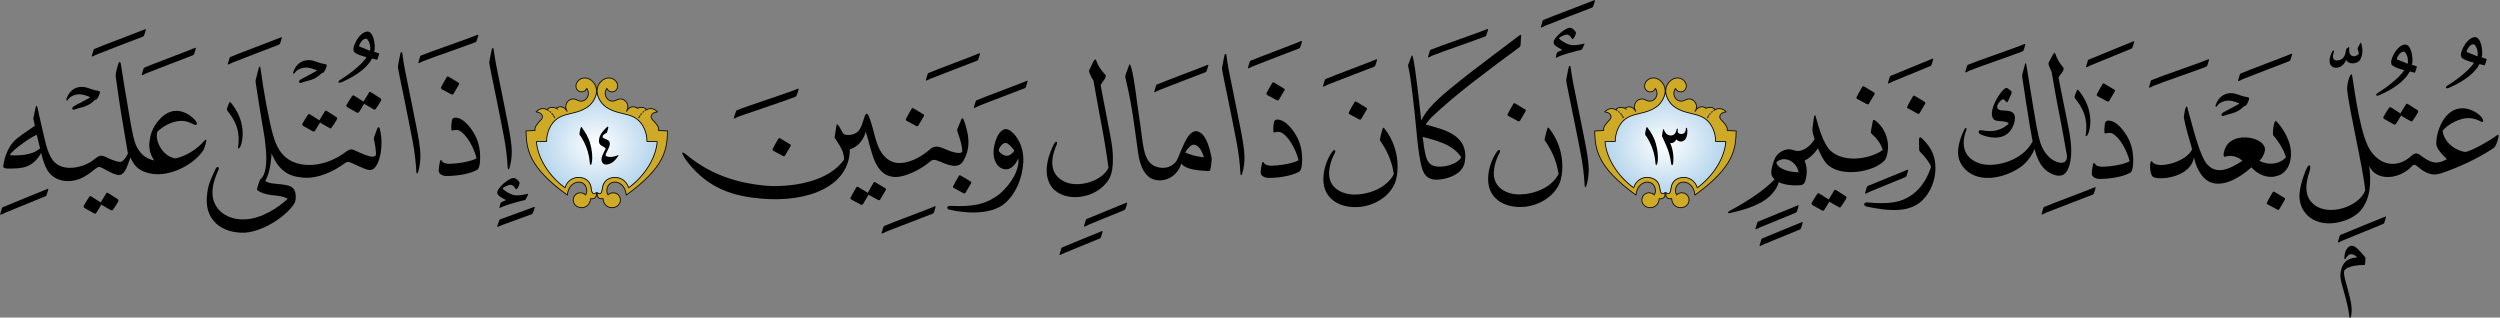 ﻿<?xml version="1.0" encoding="UTF-8"?>
<svg version="1.1" id="Layer_1" xmlns="http://www.w3.org/2000/svg" xmlns:xlink="http://www.w3.org/1999/xlink" x="0px" y="0px" width="100%" height="100%" viewBox="0 0 244.00 31.00" style="enable-background:new 0 0 244.00 31.00;">
<rect x="0" y="0" width="244.00" height="31.00" fill="#808080" stroke="none"/>
<style>.quran-text {fill: #000000;}
.aya-dark {fill:none;stroke:#000000;stroke-width:0.5px;}
.day {}
.night {display:none;}</style>

<defs id="defs2655"><radialGradient id="blueWhiteCenterLight" cx="50%" cy="50%" r="75%" fx="50%" fy="50%"><stop offset="0%" style="stop-color:white; stop-opacity:1"/><stop offset="100%" style="stop-color:#8ebfe3; stop-opacity:1"/></radialGradient></defs>

<g linenumber="14" baseline="16.3" linetype="ltText">
     <g objectid="146" sora="68" aya="13" linenumber="14" objecttype="otText" objecttext="عُتُلِّۭ" objecttextemlaey="عتل" objectinayanumber="1" wowatuf="false" class="quran-text" >
     <path shapetype="0" pathid="146" charindex="0" Unicode="" UnicodeChar="" UnicodeIndex="0" pathtext="عتل" pathtextsimple="عتل"   d="M 229.089,8.461
      C  229.077,8.564 229.081,8.666 229.09,8.761
      C  229.228,10.515 230.687,16.626 230.845,18.592
      C  230.268,20.137 227.315,21.188 225.81,19.94
      C  224.537,18.87 225.35,17.035 225.443,16.6
      C  225.585,15.987 225.322,16.095 225.207,16.292
      C  224.978,16.668 224.506,17.982 224.434,18.91
      C  224.373,19.768 224.674,20.431 225.096,20.901
      C  226.51,22.484 229.375,21.723 230.381,20.565
      C  231.396,19.393 231.431,17.718 231.237,16.188
      C  231.912,17.746 234.188,17.503 235.342,16.275
      C  235.623,15.977 235.725,16.067 235.944,16.251
      C  236.68,16.862 237.332,17.211 238.196,16.932
      C  239.598,16.48 241.748,15.556 243.366,14.454
      C  243.427,14.414 243.471,14.364 243.507,14.311
      C  243.753,13.94 244.001,12.995 243.752,13.171
      C  242.909,13.788 241.47,14.606 240.657,14.834
      C  239.923,14.794 238.543,14.052 238.399,12.755
      C  238.882,12.157 240.079,11.449 241.098,11.535
      C  241.536,11.57 241.88,11.729 242.135,11.859
      C  242.355,11.967 242.409,11.849 242.313,11.638
      C  242.062,11.065 241.094,10.594 240.44,10.574
      C  240.331,10.566 240.222,10.567 240.118,10.579
      C  238.569,10.734 237.771,12.75 237.781,14.054
      C  237.795,14.518 238.414,15.15 238.816,15.528
      C  237.751,16.162 237.142,15.823 236.2,15.136
      C  236.035,15.016 235.765,14.82 235.355,15.207
      C  234.222,16.279 232.547,16.378 231.387,14.747
      C  230.424,13.395 229.879,9.337 229.573,7.397
      C  229.48,6.9 229.147,7.804 229.089,8.461 z"  />
               <g>
               <path shapetype="2" pathid="997" charindex="0" Unicode="" UnicodeChar="" UnicodeIndex="0" pathtext="" pathtextsimple=""   d="M 241.454,3.633
                C  240.992,3.711 240.449,4.349 240.229,5.084
                C  240.13,5.415 240.193,5.605 240.372,5.717
                C  240.635,5.88 241.013,6.007 241.462,6.122
                C  240.94,6.993 239.264,8.122 238.952,8.3
                C  238.588,8.511 238.653,8.742 239.107,8.537
                C  240.8,7.775 241.633,6.964 242.004,6.25
                C  242.119,6.273 242.22,6.309 242.341,6.34
                C  242.543,6.396 242.497,6.416 242.605,6.097
                C  242.657,5.945 242.691,5.839 242.708,5.764
                C  242.201,5.59 242.201,5.59 242.201,5.59
                C  242.25,5.414 242.25,5.414 242.25,5.414
                C  242.314,4.831 242.164,4.35 242.113,4.205
                C  241.956,3.751 241.73,3.585 241.454,3.633
                z M 241.543,4.385
                C  241.647,4.503 241.807,4.751 241.828,5.189
                C  241.832,5.314 241.811,5.488 241.802,5.496
                C  241.79,5.505 241.566,5.405 241.525,5.385
                C  241.444,5.344 241.217,5.256 240.814,5.104
                C  240.657,5.076 240.811,4.822 240.811,4.822
                C  240.871,4.709 240.972,4.569 241.082,4.457
                C  241.233,4.357 241.233,4.357 241.233,4.357
                C  241.328,4.323 241.478,4.291 241.543,4.385 z"  />
               <path shapetype="22" pathid="991" charindex="0" Unicode="" UnicodeChar="" UnicodeIndex="0" pathtext="" pathtextsimple=""   d="M 234.822,10.182
                C  234.665,10.422 234.469,10.775 234.28,11.068
                C  234.008,10.882 233.651,10.67 233.409,10.512
                C  233.278,10.427 233.224,10.438 233.143,10.561
                C  233.001,10.778 232.786,11.102 232.638,11.371
                C  232.585,11.467 232.598,11.552 232.738,11.634
                C  232.997,11.783 233.406,12.018 233.651,12.146
                C  233.729,12.186 233.793,12.161 233.852,12.08
                C  233.985,11.896 234.131,11.623 234.344,11.279
                C  234.708,11.493 235.004,11.682 235.289,11.824
                C  235.368,11.863 235.411,11.857 235.471,11.784
                C  235.613,11.604 235.869,11.202 235.975,10.999
                C  236.051,10.858 236.031,10.806 235.91,10.729
                C  235.722,10.612 235.257,10.315 235.026,10.166
                C  234.917,10.095 234.871,10.105 234.822,10.182 z"  />
               <path shapetype="2" pathid="994" charindex="0" Unicode="" UnicodeChar="" UnicodeIndex="0" pathtext="" pathtextsimple=""   d="M 234.645,4.354
                C  234.183,4.432 233.64,5.07 233.42,5.806
                C  233.32,6.136 233.385,6.327 233.563,6.438
                C  233.825,6.6 234.203,6.729 234.652,6.843
                C  234.131,7.715 232.454,8.843 232.143,9.021
                C  231.779,9.231 231.845,9.463 232.299,9.259
                C  233.991,8.496 234.823,7.685 235.194,6.971
                C  235.311,6.995 235.41,7.029 235.531,7.061
                C  235.733,7.116 235.688,7.138 235.796,6.817
                C  235.847,6.666 235.883,6.56 235.897,6.484
                C  235.392,6.311 235.392,6.311 235.392,6.311
                C  235.44,6.135 235.44,6.135 235.44,6.135
                C  235.505,5.552 235.355,5.071 235.304,4.927
                C  235.147,4.472 234.921,4.306 234.645,4.354
                z M 234.733,5.106
                C  234.839,5.224 234.997,5.473 235.018,5.91
                C  235.022,6.036 235.001,6.209 234.993,6.217
                C  234.98,6.227 234.757,6.126 234.716,6.105
                C  234.635,6.064 234.408,5.978 234.005,5.825
                C  233.849,5.796 234.001,5.543 234.001,5.543
                C  234.062,5.43 234.162,5.29 234.272,5.178
                C  234.425,5.078 234.425,5.078 234.425,5.078
                C  234.518,5.045 234.669,5.012 234.733,5.106 z"  />
               <path shapetype="3" pathid="995" charindex="0" Unicode="" UnicodeChar="" UnicodeIndex="0" pathtext="" pathtextsimple=""   d="M 230.358,4.216
                C  230.131,4.643 230.131,4.643 230.131,4.643
                C  230.105,4.69 230.084,4.725 230.104,4.776
                C  230.171,4.949 230.227,5.145 230.221,5.26
                C  229.952,5.518 229.662,5.561 229.452,5.389
                C  229.316,5.277 229.267,5.068 229.279,4.795
                C  229.288,4.599 229.311,4.523 229.139,4.663
                C  228.913,4.847 228.974,4.828 228.962,4.931
                C  228.882,5.576 228.605,5.866 228.107,5.9
                C  227.794,5.921 227.566,5.702 227.783,5.084
                C  227.829,4.952 227.735,4.811 227.599,5.084
                C  227.133,6.017 227.416,6.535 227.892,6.605
                C  228.28,6.663 228.744,6.443 228.978,5.854
                C  229.16,6.151 229.523,6.238 229.855,6.152
                C  230.276,6.043 230.37,5.848 230.49,5.505
                C  230.605,5.175 230.61,4.735 230.451,4.212
                C  230.425,4.126 230.377,4.173 230.358,4.216 z"  />
               <path shapetype="600" pathid="990" charindex="0" Unicode="" UnicodeChar="" UnicodeIndex="0" pathtext="" pathtextsimple=""   d="M 232.794,21.142
                C  231.865,21.53 229.272,22.564 228.457,22.915
                C  228.403,22.938 228.377,22.948 228.354,23.018
                C  228.321,23.114 228.222,23.434 228.177,23.605
                C  228.159,23.675 228.221,23.673 228.278,23.649
                C  228.391,23.604 228.534,23.518 228.663,23.465
                C  229.306,23.197 231.747,22.198 232.572,21.869
                C  232.626,21.844 232.672,21.82 232.697,21.762
                C  232.746,21.646 232.823,21.374 232.868,21.209
                C  232.887,21.141 232.85,21.116 232.794,21.142 z"  />
               <path shapetype="13" pathid="989" charindex="0" Unicode="" UnicodeChar="" UnicodeIndex="0" pathtext="" pathtextsimple=""   d="M 229.173,24.148
                C  228.958,24.354 228.807,24.704 228.817,25.25
                C  228.817,25.321 228.852,25.342 228.91,25.27
                C  229.105,24.975 229.23,24.838 229.409,24.811
                C  229.621,24.78 229.844,24.892 230.067,25.117
                C  229.306,25.182 228.958,25.421 228.714,25.796
                C  228.543,26.059 228.463,26.396 228.433,26.694
                C  228.377,27.243 228.572,27.756 228.704,28.237
                C  228.974,29.205 229.224,30.137 229.321,31.033
                C  229.331,31.156 229.397,31.139 229.423,31.049
                C  229.654,30.198 229.454,29.391 229.103,28.095
                C  229.048,27.893 228.999,27.712 228.953,27.539
                C  228.821,27.044 228.734,26.676 228.789,26.443
                C  228.971,26.142 229.317,26.043 229.754,25.948
                C  230.073,25.884 230.416,25.858 230.702,25.86
                C  230.829,25.862 230.818,25.864 230.829,25.759
                C  230.844,25.612 230.855,25.465 230.866,25.315
                C  230.882,25.158 230.882,25.164 230.768,25.022
                C  230.472,24.69 230.159,24.278 229.865,24.095
                C  229.594,23.945 229.383,23.95 229.173,24.148 z"  />
               </g>
     </g>
     <g objectid="145" sora="68" aya="13" linenumber="14" objecttype="otText" objecttext="بَعۡدَ" objecttextemlaey="بعد" objectinayanumber="2" wowatuf="false" class="quran-text" >
     <path shapetype="0" pathid="145" charindex="0" Unicode="" UnicodeChar="" UnicodeIndex="0" pathtext="بعد" pathtextsimple="بعد"   d="M 213.15,11.516
      C  213.34,12.505 213.637,13.467 213.951,14.56
      C  213.483,15.741 210.721,16.542 210.1,15.848
      C  210.017,15.729 209.911,15.622 209.868,15.955
      C  209.797,16.561 209.944,17.212 210.205,17.303
      C  211.071,17.621 213.868,17.201 214.135,15.328
      C  214.205,15.844 214.679,17.357 215.733,17.785
      C  216.732,18.19 218.157,17.736 219.735,16.332
      C  220.731,17.412 221.881,17.408 222.589,17.036
      C  223.772,16.375 223.677,14.796 223.48,14.099
      C  223.109,12.793 222.222,11.864 222.121,11.808
      C  221.939,11.698 221.759,13.096 221.87,13.205
      C  222.527,13.963 222.971,14.828 223.109,15.349
      C  222.506,16.031 221.426,16.177 220.525,15.695
      C  220.808,15.387 220.996,15.089 221.057,14.675
      C  221.216,13.421 218.086,12.768 217.258,14.311
      C  217.031,14.724 216.901,15.384 217.186,15.295
      C  217.436,15.205 218.123,15.062 218.863,15.692
      C  217.412,16.656 216.297,16.975 215.444,16.07
      C  215.056,15.645 214.703,14.729 214.373,13.659
      C  214.061,12.649 213.768,11.503 213.484,10.496
      C  213.347,10.012 213.115,11.354 213.15,11.516 z"  />
               <g>
               <path shapetype="21" pathid="998" charindex="0" Unicode="" UnicodeChar="" UnicodeIndex="0" pathtext="" pathtextsimple=""   d="M 221.806,18.779
                C  221.636,19.055 221.404,19.472 221.275,19.724
                C  221.223,19.826 221.225,19.898 221.338,19.959
                C  221.56,20.077 221.95,20.291 222.227,20.438
                C  222.342,20.499 222.411,20.49 222.465,20.404
                C  222.619,20.154 222.842,19.768 222.984,19.523
                C  223.036,19.436 223.051,19.368 222.966,19.317
                C  222.703,19.156 222.275,18.899 222.011,18.744
                C  221.902,18.681 221.855,18.698 221.806,18.779 z"  />
               <path shapetype="1" pathid="1002" charindex="0" Unicode="" UnicodeChar="" UnicodeIndex="0" pathtext="" pathtextsimple=""   d="M 223.632,5.252
                C  222.702,5.64 219.53,6.811 218.715,7.161
                C  218.661,7.186 218.635,7.195 218.611,7.265
                C  218.58,7.361 218.48,7.681 218.435,7.852
                C  218.417,7.921 218.479,7.919 218.536,7.896
                C  218.649,7.85 218.793,7.766 218.921,7.713
                C  219.563,7.443 222.585,6.307 223.41,5.978
                C  223.463,5.954 223.51,5.93 223.534,5.87
                C  223.584,5.756 223.661,5.483 223.706,5.318
                C  223.725,5.25 223.688,5.227 223.632,5.252 z"  />
               <path shapetype="5" pathid="1000" charindex="0" Unicode="" UnicodeChar="" UnicodeIndex="0" pathtext="" pathtextsimple=""   d="M 216.366,9.978
                C  216.331,10.061 216.28,10.175 216.246,10.259
                C  216.209,10.4 216.281,10.495 216.355,10.387
                C  216.44,10.259 216.545,10.135 216.678,10.055
                C  216.991,9.865 217.325,9.792 217.665,9.824
                C  217.973,9.854 218.554,10.07 218.553,10.1
                C  218.548,10.169 217.203,10.834 216.993,10.967
                C  216.901,11.025 216.788,11.13 216.809,11.235
                C  216.824,11.316 216.955,11.333 217.062,11.295
                C  217.592,11.104 217.782,11.116 218.21,10.934
                C  218.787,10.686 218.958,10.379 219.061,10.35
                C  219.103,10.337 219.151,10.342 219.202,10.295
                C  219.369,10.14 219.508,9.727 219.522,9.587
                C  219.505,9.479 219.118,9.44 219.008,9.415
                C  218.625,9.323 218.26,9.121 217.863,9.095
                C  217.25,9.056 216.682,9.331 216.366,9.978 z"  />
               <path shapetype="1" pathid="1001" charindex="0" Unicode="" UnicodeChar="" UnicodeIndex="0" pathtext="" pathtextsimple=""   d="M 215.521,5.793
                C  214.592,6.182 210.839,7.455 210.023,7.806
                C  209.971,7.83 209.943,7.84 209.921,7.908
                C  209.888,8.005 209.788,8.325 209.743,8.496
                C  209.725,8.565 209.788,8.563 209.845,8.54
                C  209.958,8.495 210.102,8.409 210.23,8.356
                C  210.873,8.088 214.475,6.849 215.299,6.52
                C  215.353,6.495 215.399,6.472 215.424,6.412
                C  215.474,6.298 215.551,6.025 215.596,5.86
                C  215.615,5.792 215.577,5.768 215.521,5.793 z"  />
               </g>
     </g>
     <g objectid="144" sora="68" aya="13" linenumber="14" objecttype="otText" objecttext="ذَٰلِكَ" objecttextemlaey="ذلك" objectinayanumber="3" wowatuf="false" class="quran-text" >
     <path shapetype="28" pathid="144" charindex="0" Unicode="" UnicodeChar="" UnicodeIndex="0" pathtext="ذ" pathtextsimple="ذ"   d="M 205.447,12.043
      C  205.403,12.284 205.329,13.009 205.446,13.026
      C  205.523,13.038 205.861,12.881 206.172,13.036
      C  206.88,13.392 207.594,14.684 207.856,15.736
      C  207.293,16.07 205.915,16.268 205.225,16.274
      C  205.014,16.277 204.617,16.233 204.51,16.048
      C  204.386,15.832 204.317,15.881 204.272,16.086
      C  204.213,16.357 204.164,16.705 204.156,16.938
      C  204.146,17.293 204.604,17.46 204.883,17.463
      C  205.78,17.472 207.086,17.305 207.888,16.873
      C  208.093,16.763 208.176,16.383 208.194,15.956
      C  208.242,14.945 208.077,14.06 207.546,13.204
      C  207.084,12.457 206.445,11.78 205.793,11.767
      C  205.627,11.764 205.483,11.841 205.447,12.043 z"  />
               <g>
               <path shapetype="21" pathid="1007" charindex="0" Unicode="" UnicodeChar="" UnicodeIndex="0" pathtext="" pathtextsimple=""   d="M 205.203,8.217
                C  205.033,8.493 204.803,8.909 204.674,9.161
                C  204.621,9.264 204.623,9.336 204.735,9.396
                C  204.958,9.515 205.348,9.729 205.625,9.875
                C  205.739,9.936 205.81,9.928 205.863,9.842
                C  206.017,9.592 206.24,9.206 206.383,8.962
                C  206.435,8.874 206.448,8.806 206.363,8.754
                C  206.1,8.594 205.673,8.337 205.409,8.182
                C  205.301,8.118 205.253,8.136 205.203,8.217 z"  />
               <path shapetype="1" pathid="1010" charindex="0" Unicode="" UnicodeChar="" UnicodeIndex="0" pathtext="" pathtextsimple=""   d="M 208.217,4.035
                C  207.289,4.425 204.695,5.459 203.881,5.809
                C  203.827,5.832 203.8,5.843 203.777,5.912
                C  203.745,6.008 203.646,6.328 203.6,6.499
                C  203.582,6.568 203.645,6.566 203.702,6.544
                C  203.814,6.498 203.958,6.413 204.087,6.359
                C  204.73,6.092 207.171,5.092 207.995,4.763
                C  208.049,4.738 208.096,4.715 208.12,4.655
                C  208.17,4.54 208.247,4.268 208.292,4.104
                C  208.312,4.034 208.273,4.01 208.217,4.035 z"  />
               <path shapetype="4" pathid="1005" charindex="0" Unicode="" UnicodeChar="" UnicodeIndex="0" pathtext="" pathtextsimple=""   d="M 202.712,8.812
                C  202.622,8.99 202.477,9.38 202.473,9.49
                C  202.471,9.546 202.641,9.741 202.834,10.013
                C  203.439,10.869 203.761,11.81 203.578,13.078
                C  203.563,13.188 203.531,13.293 203.588,13.29
                C  203.867,13.275 204.029,12.316 204.021,11.81
                C  204,10.576 203.499,9.597 202.885,8.832
                C  202.816,8.748 202.761,8.717 202.712,8.812 z"  />
               </g>
     <path shapetype="0" pathid="144" charindex="0" Unicode="" UnicodeChar="" UnicodeIndex="0" pathtext="لك" pathtextsimple="لك"   d="M 200.385,5.302
      C  200.246,5.567 200.092,5.836 199.952,6.1
      C  199.901,6.196 199.96,6.368 199.992,6.452
      C  200.065,6.648 200.143,6.83 200.241,7.021
      C  200.419,8.001 200.564,8.984 200.746,9.881
      C  201.106,11.656 201.409,13.342 201.73,15.158
      C  201.792,15.836 201.363,16.027 200.721,15.794
      C  200.056,15.552 199.421,14.849 199.134,13.913
      C  198.846,12.978 198.629,11.564 198.478,10.666
      C  198.225,9.171 198.031,7.891 197.77,6.322
      C  197.73,6.084 197.679,6.129 197.625,6.322
      C  197.415,7.106 197.415,7.106 197.415,7.106
      C  197.355,7.327 197.346,7.348 197.376,7.554
      C  197.721,9.903 197.879,10.842 198.123,12.356
      C  198.17,12.647 198.222,12.919 198.281,13.223
      C  198.32,13.467 198.32,13.467 198.32,13.467
      C  198.386,13.778 198.386,13.778 198.386,13.778
      C  197.495,15.641 194.793,16.391 193.336,15.983
      C  191.958,15.6 191.244,14.472 191.906,12.709
      C  191.991,12.481 191.839,12.396 191.709,12.655
      C  191.046,13.993 190.953,15.159 191.329,15.861
      C  192.432,17.925 195.078,17.559 196.772,16.579
      C  197.357,16.238 198.073,15.721 198.569,14.549
      C  199.003,16.235 199.714,16.782 200.458,17.053
      C  201.186,17.316 201.729,17.077 201.993,16.064
      C  202.266,15.022 202.167,13.89 201.861,12.33
      C  201.523,10.548 201.201,9.141 200.91,7.549
      C  201.052,7.355 201.19,7.157 201.329,6.967
      C  201.379,6.898 201.475,6.71 201.343,6.547
      C  200.966,6.084 200.756,5.732 200.647,5.356
      C  200.605,5.209 200.562,5.155 200.517,5.167
      C  200.47,5.179 200.417,5.241 200.385,5.302 z"  />
               <g>
               <path shapetype="600" pathid="1003" charindex="0" Unicode="" UnicodeChar="" UnicodeIndex="0" pathtext="" pathtextsimple=""   d="M 204.454,18.276
                C  203.525,18.665 200.353,19.837 199.538,20.186
                C  199.484,20.21 199.457,20.221 199.435,20.29
                C  199.402,20.386 199.303,20.706 199.258,20.877
                C  199.239,20.946 199.302,20.944 199.359,20.922
                C  199.472,20.876 199.615,20.79 199.744,20.737
                C  200.387,20.469 203.408,19.333 204.232,19.004
                C  204.286,18.979 204.332,18.955 204.356,18.896
                C  204.406,18.781 204.483,18.509 204.529,18.344
                C  204.548,18.275 204.511,18.251 204.454,18.276 z"  />
               <path shapetype="32" pathid="1006" charindex="0" Unicode="" UnicodeChar="" UnicodeIndex="0" pathtext="" pathtextsimple=""   d="M 195.374,8.938
                C  194.958,9.415 194.423,10.386 194.403,11.061
                C  194.397,11.288 194.458,11.509 194.59,11.646
                C  194.733,11.799 194.979,11.796 195.18,11.816
                C  195.486,11.85 195.8,11.858 195.975,11.979
                C  196.06,12.043 196.065,12.053 195.971,12.139
                C  195.265,12.737 194.456,12.928 193.439,12.711
                C  193.077,12.639 192.973,12.975 193.346,13.129
                C  194.19,13.49 195.378,13.65 196.091,12.893
                C  196.45,12.542 196.856,11.584 196.558,11.122
                C  196.364,10.815 195.914,10.807 195.46,10.78
                C  195.257,10.766 195.063,10.759 194.954,10.563
                C  194.875,10.393 194.953,10.216 195.073,10.047
                C  195.165,9.918 195.278,9.805 195.369,9.742
                C  195.461,9.681 195.51,9.668 195.611,9.738
                C  195.659,9.771 195.71,9.826 195.767,9.904
                C  195.835,10.012 195.916,10.011 195.966,9.903
                C  196.289,9.201 196.289,9.201 196.289,9.201
                C  196.344,9.057 196.381,8.953 196.244,8.846
                C  196.187,8.797 196.13,8.756 196.079,8.718
                C  196.001,8.662 195.921,8.593 195.838,8.586
                C  195.682,8.578 195.489,8.804 195.374,8.938 z"  />
               <path shapetype="1" pathid="1009" charindex="0" Unicode="" UnicodeChar="" UnicodeIndex="0" pathtext="" pathtextsimple=""   d="M 197.59,4.3
                C  196.661,4.688 192.908,5.962 192.093,6.312
                C  192.039,6.337 192.012,6.347 191.989,6.416
                C  191.957,6.512 191.857,6.832 191.812,7.002
                C  191.794,7.071 191.856,7.07 191.914,7.048
                C  192.026,7.002 192.171,6.917 192.299,6.863
                C  192.941,6.595 196.543,5.355 197.368,5.026
                C  197.422,5.002 197.468,4.979 197.492,4.919
                C  197.542,4.804 197.619,4.531 197.664,4.367
                C  197.684,4.298 197.646,4.274 197.59,4.3 z"  />
               </g>
     </g>
     <g objectid="143" sora="68" aya="13" linenumber="14" objecttype="otText" objecttext="زَنِيمٍ" objecttextemlaey="زنيم" objectinayanumber="4" wowatuf="false" class="quran-text" >
     <path shapetype="27" pathid="143" charindex="0" Unicode="" UnicodeChar="" UnicodeIndex="0" pathtext="ز" pathtextsimple="ز"   d="M 187.295,13.623
      C  187.308,14.461 187.308,14.461 187.308,14.461
      C  187.312,14.721 187.305,14.721 187.492,14.914
      C  187.812,15.225 188.117,15.6 188.371,16.055
      C  188.47,16.229 188.475,16.25 188.422,16.427
      C  188.086,17.432 187.504,18.31 186.782,18.882
      C  185.582,19.831 184.251,19.938 182.272,19.757
      C  181.855,19.737 181.827,20.097 182.212,20.169
      C  184.503,20.648 186.507,20.756 187.71,19.463
      C  188.43,18.718 188.872,17.623 188.899,16.518
      C  188.927,15.417 188.593,14.466 187.605,13.525
      C  187.445,13.369 187.299,13.348 187.295,13.623 z"  />
               <g>
               <path shapetype="21" pathid="1018" charindex="0" Unicode="" UnicodeChar="" UnicodeIndex="0" pathtext="" pathtextsimple=""   d="M 186.698,9.409
                C  186.528,9.685 186.297,10.102 186.169,10.354
                C  186.116,10.456 186.118,10.529 186.23,10.589
                C  186.453,10.707 186.843,10.921 187.119,11.068
                C  187.234,11.129 187.305,11.12 187.357,11.034
                C  187.512,10.784 187.734,10.399 187.878,10.154
                C  187.929,10.066 187.943,9.998 187.858,9.947
                C  187.596,9.787 187.168,9.529 186.903,9.374
                C  186.796,9.311 186.748,9.328 186.698,9.409 z"  />
               <path shapetype="1" pathid="1020" charindex="0" Unicode="" UnicodeChar="" UnicodeIndex="0" pathtext="" pathtextsimple=""   d="M 188.602,5.732
                C  187.673,6.12 185.358,7.047 184.544,7.396
                C  184.49,7.421 184.463,7.431 184.44,7.5
                C  184.408,7.596 184.309,7.916 184.263,8.087
                C  184.245,8.156 184.308,8.154 184.365,8.132
                C  184.478,8.086 184.621,8.001 184.75,7.948
                C  185.393,7.68 187.556,6.788 188.38,6.459
                C  188.434,6.435 188.48,6.41 188.504,6.352
                C  188.554,6.236 188.631,5.964 188.677,5.799
                C  188.695,5.73 188.658,5.707 188.602,5.732 z"  />
               </g>
     <path shapetype="0" pathid="143" charindex="0" Unicode="" UnicodeChar="" UnicodeIndex="0" pathtext="نيم" pathtextsimple="نيم"   d="M 177.028,11.529
      C  176.981,11.843 176.953,12.149 176.906,12.463
      C  176.876,12.729 176.898,12.862 176.961,13.099
      C  176.998,13.236 177.058,13.407 177.109,13.572
      C  176.829,14.085 176.187,14.692 175.526,14.736
      C  175.196,14.758 174.993,14.572 174.579,14.573
      C  174.094,14.575 173.487,14.938 173.253,15.413
      C  173.025,15.874 172.853,16.625 172.874,16.874
      C  172.897,17.133 173.014,17.342 173.199,17.51
      C  172.164,18.604 170.402,19.731 168.855,20.555
      C  168.675,20.651 168.478,20.878 168.896,20.784
      C  170.021,20.532 171.342,20.152 172.252,19.526
      C  172.836,19.123 173.386,18.538 173.605,17.78
      C  174.205,18.067 175.053,18.129 175.688,18.078
      C  176.015,18.052 176.14,17.872 176.203,17.646
      C  176.426,16.85 176.355,16.195 176.122,15.684
      C  176.603,15.441 177.003,15.091 177.435,14.479
      C  177.672,15.06 177.965,15.637 178.287,15.981
      C  179.487,17.266 182.41,16.876 183.642,15.918
      C  183.822,15.777 183.994,15.635 184.064,15.453
      C  184.54,14.232 184.202,12.672 183.036,11.772
      C  182.888,11.657 182.811,11.679 182.779,11.841
      C  182.724,12.135 182.673,12.439 182.617,12.733
      C  182.597,12.839 182.545,12.95 182.671,13.058
      C  183.103,13.426 183.537,13.933 183.754,14.628
      C  182.926,15.328 180.128,16.113 178.598,14.655
      C  177.915,13.924 177.479,12.329 177.258,11.529
      C  177.204,11.317 177.162,11.235 177.123,11.245
      C  177.084,11.254 177.052,11.356 177.028,11.529
      z M 175.526,16.712
      C  175.544,16.78 175.56,16.807 175.499,16.807
      C  174.677,16.807 173.649,16.529 173.402,15.968
      C  173.357,15.866 173.388,15.809 173.47,15.751
      C  173.67,15.608 173.893,15.541 174.105,15.534
      C  174.744,15.513 175.362,16.037 175.526,16.712 z"  />
               <g>
               <path shapetype="21" pathid="1019" charindex="0" Unicode="" UnicodeChar="" UnicodeIndex="0" pathtext="" pathtextsimple=""   d="M 181.752,8.49
                C  181.583,8.766 181.352,9.183 181.223,9.435
                C  181.171,9.537 181.173,9.61 181.285,9.67
                C  181.507,9.788 181.896,10.002 182.174,10.149
                C  182.289,10.21 182.358,10.201 182.412,10.116
                C  182.565,9.864 182.789,9.48 182.932,9.235
                C  182.983,9.147 182.998,9.08 182.912,9.028
                C  182.65,8.868 182.223,8.61 181.958,8.455
                C  181.85,8.392 181.803,8.409 181.752,8.49 z"  />
               <path shapetype="600" pathid="1014" charindex="0" Unicode="" UnicodeChar="" UnicodeIndex="0" pathtext="" pathtextsimple=""   d="M 186.162,16.569
                C  185.232,16.958 183.129,17.797 182.313,18.146
                C  182.26,18.171 182.233,18.181 182.21,18.25
                C  182.178,18.347 182.078,18.666 182.033,18.837
                C  182.016,18.906 182.077,18.904 182.135,18.882
                C  182.247,18.836 182.391,18.752 182.52,18.698
                C  183.162,18.43 185.116,17.625 185.939,17.296
                C  185.993,17.271 186.04,17.248 186.064,17.188
                C  186.114,17.073 186.191,16.802 186.236,16.637
                C  186.256,16.568 186.218,16.544 186.162,16.569 z"  />
               <path shapetype="22" pathid="1013" charindex="0" Unicode="" UnicodeChar="" UnicodeIndex="0" pathtext="" pathtextsimple=""   d="M 179.02,18.585
                C  178.863,18.825 178.666,19.179 178.478,19.471
                C  178.206,19.285 177.849,19.073 177.606,18.916
                C  177.475,18.83 177.421,18.841 177.34,18.964
                C  177.199,19.181 176.983,19.505 176.836,19.774
                C  176.782,19.87 176.795,19.955 176.936,20.037
                C  177.194,20.186 177.604,20.422 177.849,20.55
                C  177.927,20.59 177.99,20.564 178.05,20.483
                C  178.184,20.3 178.329,20.026 178.542,19.683
                C  178.905,19.896 179.201,20.085 179.487,20.228
                C  179.566,20.267 179.609,20.261 179.668,20.188
                C  179.811,20.008 180.066,19.605 180.174,19.402
                C  180.248,19.263 180.23,19.209 180.107,19.133
                C  179.92,19.016 179.454,18.719 179.225,18.569
                C  179.115,18.498 179.069,18.509 179.02,18.585 z"  />
               <path shapetype="522" pathid="1011" charindex="0" Unicode="" UnicodeChar="" UnicodeIndex="0" pathtext="" pathtextsimple=""   d="M 175.863,21.683
                C  174.935,22.071 172.83,22.91 172.015,23.261
                C  171.961,23.284 171.935,23.295 171.912,23.364
                C  171.88,23.46 171.779,23.78 171.734,23.951
                C  171.717,24.021 171.779,24.018 171.836,23.995
                C  171.949,23.95 172.093,23.865 172.221,23.811
                C  172.864,23.543 174.817,22.739 175.642,22.41
                C  175.694,22.386 175.741,22.362 175.767,22.303
                C  175.815,22.188 175.893,21.915 175.938,21.75
                C  175.957,21.682 175.92,21.657 175.863,21.683
                z M 175.464,20.045
                C  174.534,20.434 172.431,21.272 171.615,21.623
                C  171.562,21.646 171.535,21.656 171.512,21.725
                C  171.48,21.822 171.38,22.142 171.335,22.312
                C  171.317,22.382 171.379,22.381 171.437,22.357
                C  171.549,22.312 171.693,22.228 171.821,22.174
                C  172.464,21.905 174.418,21.1 175.242,20.771
                C  175.296,20.747 175.342,20.724 175.366,20.664
                C  175.416,20.55 175.493,20.277 175.538,20.112
                C  175.558,20.044 175.52,20.021 175.464,20.045 z"  />
               </g>
     </g>
     <g objectid="142" sora="68" aya="13" linenumber="14" objecttype="otAyaMark" objecttext="" objecttextemlaey="" objectinayanumber="0" wowatuf="false" class="" >
     <path shapetype="0" pathid="0" charindex="0" Unicode="" UnicodeChar="" UnicodeIndex="0" pathtext="" pathtextsimple=""  class="aya-light-1 day"   d="M 162.547,9.128
      C  162.632,9.552 162.927,10.095 163.4,10.423
      C  164.806,11.396 166.331,10.752 167.172,12.527
      C  167.353,12.923 167.445,13.357 167.445,13.799
      C  168.454,13.812 168.454,13.812 168.454,13.812
      C  168.454,13.812 168.454,13.812 168.454,13.812
      C  168.349,15.361 167.249,17.155 165.631,18.33
      C  165.418,17.614 164.81,17.305 164.284,17.315
      C  163.587,17.338 163.135,17.698 163.053,18.369
      C  163.009,18.722 162.93,19.067 162.561,18.81
      C  162.561,18.801 162.561,18.793 162.557,18.783
      C  162.55,18.788 162.545,18.791 162.538,18.795
      C  162.538,18.795 162.538,18.795 162.534,18.795
      C  162.534,18.795 162.534,18.8 162.534,18.8
      C  162.163,19.059 162.084,18.714 162.039,18.36
      C  161.958,17.689 161.506,17.329 160.809,17.306
      C  160.283,17.297 159.675,17.605 159.462,18.321
      C  157.844,17.146 156.743,15.353 156.639,13.803
      C  156.639,13.803 156.639,13.803 156.639,13.803
      C  157.648,13.79 157.648,13.79 157.648,13.79
      C  157.648,13.348 157.74,12.914 157.921,12.518
      C  158.762,10.744 160.287,11.387 161.693,10.414
      C  162.162,10.088 162.455,9.552 162.544,9.13 z" style="fill:url(#blueWhiteCenterLight);fill-opacity:1;stroke:none;stroke-width:0.084;stroke-linejoin:round;stroke-miterlimit:4;stroke-dasharray:none;stroke-opacity:1" />
     <path shapetype="0" pathid="0" charindex="0" Unicode="" UnicodeChar="" UnicodeIndex="0" pathtext="" pathtextsimple=""  class="aya-light-2 day"   d="M 161.337,7.608
      C  161.129,7.62 160.941,7.699 160.799,7.816
      C  160.458,8.1 160.366,8.654 160.812,8.913
      C  160.987,9 161.392,9.029 161.571,8.621
      C  161.738,8.9 161.758,9.15 161.692,9.359
      C  161.512,9.826 161.096,9.968 160.737,9.813
      C  160.566,9.738 160.424,9.655 160.249,9.655
      C  159.836,9.663 159.519,10.009 159.519,10.426
      C  159.524,10.589 159.578,10.739 159.649,10.868
      C  159.34,10.305 158.873,10.364 158.569,10.564
      C  158.581,10.568 158.598,10.585 158.615,10.593
      C  158.173,10.339 157.76,10.555 157.727,10.706
      C  157.764,10.726 157.789,10.756 157.827,10.781
      C  157.456,10.539 157.018,10.497 156.622,10.922
      C  157.26,10.977 157.351,11.435 157.126,11.669
      C  156.826,11.981 156.417,12.402 156.526,12.736
      C  155.638,12.782 155.638,12.782 155.638,12.782
      C  155.692,14.516 155.83,16.272 159.674,19.04
      C  159.799,17.506 161.5,17.377 161.567,18.582
      C  161.571,18.74 161.529,18.898 161.454,19.028
      C  161.321,18.886 161.129,18.815 160.933,18.815
      C  160.541,18.823 160.245,19.144 160.245,19.536
      C  160.257,19.924 160.57,20.241 161.012,20.27
      C  161.446,20.291 161.9,20.008 161.938,19.382
      C  162.163,19.44 162.58,19.403 162.505,18.794
      C  162.117,19.082 162.042,18.727 161.996,18.365
      C  161.917,17.698 161.462,17.335 160.774,17.314
      C  160.253,17.306 159.653,17.618 159.444,18.331
      C  157.843,17.16 156.755,15.363 156.655,13.816
      C  157.647,13.808 157.647,13.808 157.647,13.808
      C  157.647,13.366 157.743,12.932 157.923,12.536
      C  158.752,10.768 160.262,11.41 161.654,10.439
      C  162.2,10.055 162.509,9.375 162.521,8.942
      C  162.542,8.425 162.284,8.058 162.004,7.833
      C  161.775,7.662 161.546,7.599 161.337,7.608
      z M 163.76,7.608
      C  163.551,7.599 163.322,7.662 163.093,7.833
      C  162.809,8.058 162.555,8.425 162.572,8.942
      C  162.588,9.375 162.893,10.055 163.443,10.439
      C  164.831,11.41 166.341,10.768 167.175,12.536
      C  167.354,12.932 167.446,13.366 167.446,13.808
      C  168.442,13.816 168.442,13.816 168.442,13.816
      C  168.338,15.363 167.254,17.16 165.653,18.331
      C  165.444,17.618 164.84,17.306 164.318,17.314
      C  163.631,17.335 163.18,17.698 163.097,18.365
      C  163.055,18.727 162.976,19.082 162.592,18.794
      C  162.513,19.403 162.93,19.44 163.155,19.382
      C  163.193,20.012 163.647,20.295 164.089,20.27
      C  164.527,20.237 164.844,19.92 164.852,19.536
      C  164.852,19.144 164.552,18.823 164.164,18.815
      C  163.964,18.815 163.776,18.886 163.639,19.028
      C  163.568,18.898 163.522,18.74 163.526,18.582
      C  163.593,17.377 165.298,17.506 165.423,19.04
      C  169.263,16.272 169.401,14.516 169.455,12.782
      C  168.571,12.736 168.571,12.736 168.571,12.736
      C  168.68,12.402 168.263,11.981 167.963,11.669
      C  167.737,11.435 167.833,10.977 168.471,10.922
      C  168.075,10.497 167.637,10.539 167.266,10.781
      C  167.304,10.756 167.329,10.726 167.366,10.706
      C  167.333,10.555 166.929,10.343 166.487,10.589
      C  166.528,10.564 166.528,10.564 166.528,10.564
      C  166.22,10.364 165.757,10.305 165.444,10.868
      C  165.515,10.739 165.573,10.589 165.578,10.426
      C  165.578,10.009 165.261,9.663 164.844,9.655
      C  164.673,9.655 164.531,9.738 164.36,9.813
      C  163.997,9.968 163.585,9.826 163.405,9.359
      C  163.335,9.15 163.355,8.9 163.522,8.621
      C  163.706,9.029 164.11,9 164.285,8.913
      C  164.727,8.654 164.64,8.1 164.298,7.816
      C  164.156,7.699 163.968,7.62 163.76,7.608
      z M 158.694,10.635
      C  158.706,10.647 158.719,10.656 158.731,10.664
      z M 157.964,10.881
      C  157.998,10.91 158.027,10.935 158.056,10.964
      C  158.027,10.935 157.998,10.91 157.964,10.881
      z M 167.124,10.885
      C  167.095,10.906 167.07,10.931 167.045,10.956
      C  167.07,10.931 167.095,10.91 167.124,10.885
      z M 158.164,11.077
      C  158.202,11.122 158.235,11.164 158.269,11.206
      C  158.235,11.16 158.198,11.118 158.164,11.077
      z M 166.924,11.085
      C  166.891,11.118 166.862,11.156 166.833,11.193
      C  166.862,11.156 166.891,11.122 166.924,11.085
      z M 158.323,11.285
      C  158.377,11.364 158.419,11.439 158.448,11.498
      C  158.415,11.427 158.369,11.356 158.323,11.285
      z M 166.762,11.302
      C  166.72,11.364 166.678,11.431 166.645,11.498
      C  166.674,11.444 166.712,11.377 166.762,11.302 z" style="fill:#ceaa26;fill-opacity:1;stroke:#080808;stroke-width:0.083;stroke-linejoin:round;stroke-miterlimit:4;stroke-dasharray:none;stroke-opacity:1" />
     <path shapetype="0" pathid="850" charindex="0" Unicode="" UnicodeChar="" UnicodeIndex="0" pathtext="" pathtextsimple=""  class="aya-number"   d="M 160.722,12.398
      C  160.722,12.398 160.722,12.398 160.722,12.398
      C  160.742,12.392 160.762,12.405 160.782,12.432
      C  161.139,12.916 161.455,13.427 161.616,14.046
      C  161.778,14.617 161.872,15.31 161.771,15.874
      C  161.751,15.935 161.724,16.11 161.643,16.11
      C  161.583,16.11 161.576,15.948 161.569,15.874
      C  161.495,14.899 161.139,13.992 160.675,13.293
      C  160.621,13.245 160.587,13.185 160.567,13.124
      C  160.534,13.064 160.668,12.452 160.722,12.398
      C  160.722,12.398 160.722,12.398 160.722,12.398
      z M 162.309,12.647
      C  162.309,12.647 162.309,12.647 162.309,12.647
      C  162.329,12.573 162.362,12.6 162.389,12.647
      C  162.443,12.775 162.544,12.97 162.645,13.05
      C  162.88,13.272 163.277,13.313 163.506,12.997
      C  163.566,12.916 163.586,12.788 163.633,12.647
      C  163.653,12.6 163.66,12.546 163.707,12.546
      C  163.741,12.546 163.754,12.573 163.754,12.627
      C  163.754,12.701 163.727,12.808 163.754,12.896
      C  163.828,13.111 164.252,13.151 164.433,12.936
      C  164.467,12.889 164.548,12.701 164.548,12.513
      C  164.548,12.479 164.568,12.465 164.608,12.465
      C  164.615,12.465 164.628,12.479 164.648,12.513
      C  164.736,12.755 164.695,13.353 164.474,13.608
      C  164.232,13.898 163.855,13.871 163.613,13.602
      C  163.512,13.79 163.331,13.985 163.122,13.965
      C  163.089,13.951 163.062,13.951 163.042,13.958
      C  163.021,13.972 163.021,13.998 163.042,14.039
      C  163.311,14.664 163.378,15.397 163.29,15.989
      C  163.284,16.036 163.25,16.116 163.203,16.116
      C  163.129,16.116 163.109,16.009 163.102,15.948
      C  163.015,15.35 162.934,15.02 162.752,14.523
      C  162.591,14.099 162.477,13.884 162.262,13.4
      C  162.228,13.326 162.208,13.299 162.208,13.252
      C  162.208,13.252 162.309,12.647 162.309,12.647 z"  />
     </g>
     <g objectid="141" sora="68" aya="14" linenumber="14" objecttype="otText" objecttext="أَن" objecttextemlaey="أن" objectinayanumber="1" wowatuf="false" class="quran-text" >
     <path shapetype="38" pathid="141" charindex="0" Unicode="" UnicodeChar="" UnicodeIndex="0" pathtext="أ" pathtextsimple="أ"   d="M 153.193,6.433
      C  153.15,6.44 153.112,6.501 153.096,6.588
      C  152.901,7.58 152.901,7.58 152.901,7.58
      C  152.846,7.857 152.861,7.895 152.902,8.127
      C  153.017,8.782 153.167,9.433 153.296,10.079
      C  153.615,11.63 154.008,13.577 154.282,15.009
      C  154.485,16.074 154.619,17.169 154.664,18.129
      C  154.673,18.313 154.776,18.303 154.822,18.157
      C  154.994,17.624 155.061,17.063 155.06,16.473
      C  155.06,15.895 154.871,14.721 154.682,13.792
      C  154.421,12.507 154.073,10.689 153.827,9.52
      C  153.617,8.526 153.415,7.53 153.296,6.567
      C  153.282,6.457 153.233,6.422 153.193,6.433 z"  />
               <g>
               <path shapetype="37" pathid="1024" charindex="0" Unicode="" UnicodeChar="" UnicodeIndex="0" pathtext="" pathtextsimple=""   d="M 151.679,3.934
                C  151.588,4.121 151.623,4.325 151.811,4.464
                C  151.954,4.567 152.223,4.739 152.483,4.87
                C  152.37,4.921 152.116,5.02 151.963,5.131
                C  151.923,5.247 151.869,5.442 151.85,5.565
                C  151.843,5.609 151.876,5.651 151.924,5.623
                C  152.382,5.349 153.767,4.998 154.359,4.86
                C  154.402,4.85 154.593,4.418 154.622,4.355
                C  154.662,4.271 154.622,4.249 154.561,4.264
                C  154.225,4.354 153.888,4.417 153.467,4.408
                C  152.947,4.396 152.155,3.838 152.16,3.73
                C  152.166,3.625 152.78,3.361 152.919,3.373
                C  153.321,3.408 153.378,3.817 153.484,3.814
                C  153.611,3.811 153.813,3.338 153.814,3.212
                C  153.815,3.076 153.483,2.709 153.224,2.712
                C  152.798,2.716 151.9,3.47 151.679,3.934 z"  />
               <path shapetype="1" pathid="1025" charindex="0" Unicode="" UnicodeChar="" UnicodeIndex="0" pathtext="" pathtextsimple=""   d="M 155.581,0.025
                C  154.652,0.413 151.48,1.584 150.665,1.935
                C  150.611,1.959 150.585,1.969 150.561,2.038
                C  150.529,2.135 150.43,2.454 150.385,2.625
                C  150.366,2.694 150.429,2.692 150.486,2.67
                C  150.599,2.624 150.742,2.54 150.871,2.486
                C  151.514,2.217 154.535,1.08 155.36,0.752
                C  155.413,0.727 155.46,0.703 155.484,0.645
                C  155.534,0.529 155.611,0.257 155.656,0.092
                C  155.675,0.023 155.638,0 155.581,0.025 z"  />
               </g>
     <path shapetype="29" pathid="141" charindex="0" Unicode="" UnicodeChar="" UnicodeIndex="0" pathtext="ن" pathtextsimple="ن"   d="M 151.023,12.548
      C  150.902,12.951 150.809,13.286 150.745,13.664
      C  151.401,14.598 151.921,15.635 152.117,16.981
      C  151.434,18.309 149.75,18.958 148.339,18.975
      C  147.083,18.993 145.797,18.354 145.797,16.938
      C  145.797,16.26 146.033,15.502 146.358,14.91
      C  146.41,14.816 146.422,14.702 146.369,14.66
      C  146.312,14.615 146.207,14.65 146.125,14.764
      C  145.57,15.528 145.231,16.573 145.24,17.517
      C  145.257,19.416 146.833,20.271 148.56,20.199
      C  150.061,20.137 151.558,19.284 152.168,17.983
      C  152.422,17.441 152.49,16.752 152.484,16.182
      C  152.471,14.86 152.033,13.577 151.185,12.508
      C  151.113,12.417 151.051,12.453 151.023,12.548 z"  />
               <g>
               <path shapetype="21" pathid="1022" charindex="0" Unicode="" UnicodeChar="" UnicodeIndex="0" pathtext="" pathtextsimple=""   d="M 147.7,10.146
                C  147.53,10.422 147.3,10.839 147.17,11.091
                C  147.118,11.192 147.12,11.266 147.232,11.325
                C  147.455,11.443 147.845,11.657 148.122,11.805
                C  148.236,11.865 148.307,11.856 148.359,11.771
                C  148.514,11.521 148.737,11.136 148.88,10.891
                C  148.932,10.803 148.945,10.735 148.86,10.684
                C  148.598,10.523 148.17,10.266 147.906,10.11
                C  147.798,10.047 147.75,10.065 147.7,10.146 z"  />
               </g>
     </g>
     <g objectid="140" sora="68" aya="14" linenumber="14" objecttype="otText" objecttext="كَانَ" objecttextemlaey="كان" objectinayanumber="2" wowatuf="false" class="quran-text" >
     <path shapetype="0" pathid="140" charindex="0" Unicode="" UnicodeChar="" UnicodeIndex="0" pathtext="كا" pathtextsimple="كا"   d="M 148.246,3.496
      C  146.94,4.467 144.943,5.986 143.305,7.239
      C  142.432,7.947 140.501,9.393 139.516,10.555
      C  139.18,10.95 138.919,11.354 138.711,11.752
      C  138.536,10.148 138.142,6.547 137.914,5.637
      C  137.873,5.473 137.85,5.404 137.819,5.407
      C  137.789,5.41 137.757,5.475 137.711,5.597
      C  137.634,5.802 137.559,6.014 137.481,6.219
      C  137.405,6.42 137.423,6.442 137.481,6.666
      C  137.703,7.518 138.087,11.121 138.203,12.354
      C  138.324,13.64 138.443,14.886 138.649,15.859
      C  138.841,16.762 139.093,17.651 140.463,17.523
      C  141.574,17.42 142.761,16.896 142.952,15.846
      C  143.432,13.139 140.878,12.639 139.137,12.151
      C  139.309,11.916 139.505,11.657 139.759,11.407
      C  140.626,10.554 142.531,8.96 143.696,8.065
      C  145.271,6.856 147.153,5.434 148.246,4.646
      C  148.36,4.564 148.398,4.521 148.409,4.362
      C  148.449,3.658 148.449,3.658 148.449,3.658
      C  148.459,3.528 148.479,3.422 148.449,3.401
      C  148.421,3.381 148.345,3.423 148.246,3.496
      z M 142.614,15.345
      C  142.312,16.008 140.802,16.447 139.962,16.197
      C  139.499,16.06 139.274,15.693 139.15,15.183
      C  139.021,14.649 138.926,14.018 138.853,13.355
      C  140.202,13.729 141.776,14.071 142.614,15.345 z"  />
               <g>
               <path shapetype="1" pathid="1031" charindex="0" Unicode="" UnicodeChar="" UnicodeIndex="0" pathtext="" pathtextsimple=""   d="M 145.154,2.838
                C  144.225,3.227 140.473,4.501 139.656,4.85
                C  139.604,4.875 139.577,4.885 139.554,4.954
                C  139.521,5.051 139.422,5.37 139.377,5.541
                C  139.358,5.61 139.421,5.608 139.479,5.586
                C  139.591,5.54 139.735,5.455 139.863,5.401
                C  140.506,5.133 144.108,3.893 144.933,3.564
                C  144.986,3.54 145.032,3.517 145.057,3.457
                C  145.106,3.342 145.184,3.07 145.229,2.905
                C  145.248,2.837 145.211,2.812 145.154,2.838 z"  />
               </g>
     <path shapetype="29" pathid="140" charindex="0" Unicode="" UnicodeChar="" UnicodeIndex="0" pathtext="ن" pathtextsimple="ن"   d="M 134.945,12.561
      C  134.824,12.965 134.729,13.299 134.667,13.676
      C  135.323,14.61 135.843,15.647 136.038,16.994
      C  135.355,18.32 133.671,18.97 132.261,18.988
      C  131.005,19.005 129.719,18.365 129.719,16.95
      C  129.719,16.272 129.954,15.515 130.28,14.923
      C  130.331,14.829 130.344,14.715 130.29,14.673
      C  130.233,14.628 130.129,14.663 130.047,14.776
      C  129.492,15.54 129.153,16.586 129.161,17.529
      C  129.178,19.428 130.755,20.284 132.481,20.212
      C  133.983,20.148 135.479,19.297 136.09,17.995
      C  136.344,17.454 136.412,16.764 136.406,16.194
      C  136.392,14.873 135.955,13.59 135.106,12.521
      C  135.035,12.43 134.973,12.466 134.945,12.561 z"  />
               <g>
               <path shapetype="21" pathid="1027" charindex="0" Unicode="" UnicodeChar="" UnicodeIndex="0" pathtext="" pathtextsimple=""   d="M 132.198,9.979
                C  132.028,10.254 131.797,10.671 131.668,10.923
                C  131.616,11.025 131.618,11.098 131.73,11.158
                C  131.953,11.275 132.343,11.49 132.619,11.637
                C  132.734,11.698 132.804,11.689 132.857,11.604
                C  133.012,11.353 133.234,10.968 133.377,10.724
                C  133.43,10.635 133.443,10.567 133.358,10.517
                C  133.096,10.355 132.668,10.099 132.403,9.943
                C  132.295,9.88 132.248,9.897 132.198,9.979 z"  />
               <path shapetype="1" pathid="1028" charindex="0" Unicode="" UnicodeChar="" UnicodeIndex="0" pathtext="" pathtextsimple=""   d="M 134.323,5.791
                C  133.395,6.18 130.222,7.352 129.406,7.702
                C  129.354,7.725 129.326,7.735 129.303,7.805
                C  129.271,7.901 129.172,8.221 129.126,8.392
                C  129.108,8.461 129.171,8.459 129.228,8.436
                C  129.341,8.391 129.484,8.306 129.612,8.252
                C  130.256,7.984 133.276,6.848 134.102,6.518
                C  134.154,6.494 134.201,6.471 134.225,6.411
                C  134.275,6.296 134.353,6.023 134.397,5.858
                C  134.417,5.79 134.379,5.766 134.323,5.791 z"  />
               </g>
     </g>
     <g objectid="139" sora="68" aya="14" linenumber="14" objecttype="otText" objecttext="ذَا" objecttextemlaey="ذا" objectinayanumber="3" wowatuf="false" class="quran-text" >
     <path shapetype="28" pathid="139" charindex="0" Unicode="" UnicodeChar="" UnicodeIndex="0" pathtext="ذ" pathtextsimple="ذ"   d="M 124.335,11.943
      C  124.29,12.186 124.215,12.91 124.333,12.927
      C  124.41,12.938 124.748,12.781 125.059,12.938
      C  125.766,13.293 126.48,14.585 126.744,15.638
      C  126.18,15.971 124.802,16.169 124.112,16.176
      C  123.9,16.178 123.504,16.134 123.396,15.948
      C  123.272,15.732 123.204,15.782 123.159,15.986
      C  123.1,16.259 123.051,16.606 123.043,16.839
      C  123.032,17.193 123.49,17.36 123.77,17.363
      C  124.668,17.373 125.973,17.206 126.774,16.774
      C  126.979,16.664 127.063,16.284 127.081,15.857
      C  127.129,14.847 126.964,13.961 126.434,13.105
      C  125.971,12.357 125.332,11.682 124.68,11.668
      C  124.513,11.664 124.37,11.742 124.335,11.943 z"  />
               <g>
               <path shapetype="21" pathid="1033" charindex="0" Unicode="" UnicodeChar="" UnicodeIndex="0" pathtext="" pathtextsimple=""   d="M 124.163,8.107
                C  123.993,8.384 123.763,8.8 123.634,9.053
                C  123.581,9.154 123.583,9.228 123.696,9.287
                C  123.919,9.405 124.308,9.619 124.585,9.767
                C  124.699,9.827 124.77,9.818 124.822,9.733
                C  124.976,9.482 125.2,9.098 125.343,8.853
                C  125.395,8.765 125.409,8.696 125.323,8.646
                C  125.062,8.485 124.634,8.228 124.369,8.072
                C  124.261,8.009 124.213,8.027 124.163,8.107 z"  />
               <path shapetype="1" pathid="1035" charindex="0" Unicode="" UnicodeChar="" UnicodeIndex="0" pathtext="" pathtextsimple=""   d="M 126.997,4.006
                C  126.068,4.395 122.896,5.565 122.08,5.916
                C  122.026,5.939 122,5.949 121.976,6.018
                C  121.944,6.115 121.845,6.435 121.8,6.605
                C  121.781,6.675 121.844,6.674 121.901,6.65
                C  122.014,6.604 122.158,6.521 122.287,6.467
                C  122.93,6.198 125.951,5.061 126.775,4.732
                C  126.829,4.708 126.875,4.685 126.899,4.625
                C  126.95,4.51 127.026,4.237 127.072,4.073
                C  127.091,4.004 127.054,3.98 126.997,4.006 z"  />
               </g>
     <path shapetype="38" pathid="139" charindex="0" Unicode="" UnicodeChar="" UnicodeIndex="0" pathtext="ا" pathtextsimple="ا"   d="M 119.597,5.263
      C  119.555,5.271 119.516,5.331 119.5,5.417
      C  119.306,6.409 119.306,6.409 119.306,6.409
      C  119.249,6.688 119.266,6.724 119.306,6.957
      C  119.42,7.612 119.57,8.263 119.7,8.909
      C  120.019,10.46 120.412,12.407 120.687,13.839
      C  120.89,14.904 121.023,15.999 121.067,16.958
      C  121.076,17.143 121.181,17.132 121.226,16.987
      C  121.398,16.453 121.465,15.893 121.463,15.303
      C  121.464,14.724 121.275,13.55 121.085,12.621
      C  120.825,11.336 120.478,9.518 120.231,8.35
      C  120.021,7.355 119.819,6.36 119.699,5.396
      C  119.685,5.286 119.638,5.251 119.597,5.263 z"  />
     </g>
     <g objectid="138" sora="68" aya="14" linenumber="14" objecttype="otText" objecttext="مَالٖ" objecttextemlaey="مال" objectinayanumber="4" wowatuf="false" class="quran-text" >
     <path shapetype="0" pathid="138" charindex="0" Unicode="" UnicodeChar="" UnicodeIndex="0" pathtext="ما" pathtextsimple="ما"   d="M 110.133,6.539
      C  110.037,6.799 109.968,7.004 109.871,7.264
      C  109.79,7.508 109.825,7.542 109.897,7.819
      C  110.528,10.529 110.679,12.067 111.073,14.871
      C  111.271,16.311 111.763,17.213 112.548,17.496
      C  113.318,17.78 114.173,17.488 114.659,17.01
      C  115.069,16.606 115.145,16.337 115.295,15.968
      C  115.683,16.424 116.339,16.605 117.798,16.685
      C  117.951,16.698 118.107,16.722 118.137,16.522
      C  118.21,16.185 118.23,15.955 118.258,15.603
      C  118.271,15.464 118.261,15.464 118.244,15.372
      C  118.083,14.515 117.772,13.399 117.216,12.991
      C  116.953,12.794 116.642,12.719 116.337,12.936
      C  116.001,13.154 115.764,13.608 115.538,14.087
      C  115.162,14.857 114.982,15.539 114.74,15.818
      C  114.057,16.592 113.146,16.405 112.684,16.211
      C  112.159,15.97 111.831,15.41 111.654,14.614
      C  111.479,13.849 111.371,12.593 111.208,11.597
      C  110.898,9.651 110.779,7.96 110.403,6.573
      C  110.346,6.373 110.279,6.272 110.248,6.271
      C  110.218,6.286 110.182,6.387 110.133,6.539
      z M 116.58,14.127
      C  117.011,14.2 117.342,14.762 117.5,15.358
      C  116.748,15.273 116.136,15.096 115.674,14.885
      C  115.945,14.421 116.213,14.16 116.458,14.127
      C  116.474,14.119 116.491,14.111 116.513,14.113
      C  116.534,14.115 116.558,14.127 116.58,14.127 z"  />
               <g>
               <path shapetype="1" pathid="1038" charindex="0" Unicode="" UnicodeChar="" UnicodeIndex="0" pathtext="" pathtextsimple=""   d="M 117.853,6.331
                C  116.924,6.719 113.752,7.89 112.935,8.24
                C  112.883,8.265 112.855,8.274 112.833,8.344
                C  112.801,8.439 112.701,8.76 112.656,8.931
                C  112.638,9 112.7,8.998 112.758,8.975
                C  112.87,8.93 113.015,8.845 113.142,8.791
                C  113.785,8.522 116.807,7.386 117.632,7.057
                C  117.685,7.032 117.731,7.009 117.756,6.949
                C  117.806,6.835 117.883,6.562 117.928,6.397
                C  117.946,6.329 117.909,6.306 117.853,6.331 z"  />
               </g>
     <path shapetype="0" pathid="138" charindex="0" Unicode="" UnicodeChar="" UnicodeIndex="0" pathtext="ل" pathtextsimple="ل"   d="M 106.73,5.974
      C  106.593,6.265 106.454,6.557 106.316,6.833
      C  106.255,6.94 106.332,7.094 106.362,7.186
      C  106.47,7.431 106.577,7.661 106.73,7.891
      C  106.73,7.923 106.73,7.923 106.73,7.923
      C  106.899,8.873 107.1,9.963 107.253,10.838
      C  107.605,12.602 107.958,14.627 108.188,16.376
      C  107.574,17.664 105.396,18.294 104.107,17.817
      C  102.88,17.358 102.22,16.222 103.11,14.166
      C  103.278,13.844 103.079,13.676 102.88,14.028
      C  101.897,15.992 102.005,17.403 102.665,18.278
      C  103.907,19.844 107.084,19.459 108.266,17.435
      C  108.557,16.882 108.618,16.207 108.618,15.532
      C  108.633,14.826 108.525,14.074 108.373,13.276
      C  108.081,11.772 107.789,10.285 107.528,8.889
      C  107.482,8.674 107.452,8.475 107.421,8.29
      C  107.836,7.676 107.836,7.676 107.836,7.676
      C  107.896,7.6 107.989,7.4 107.836,7.246
      C  107.406,6.771 107.16,6.403 107.038,6.02
      C  106.945,5.743 106.854,5.743 106.73,5.974 z"  />
               <g>
               <path shapetype="523" pathid="1037" charindex="0" Unicode="" UnicodeChar="" UnicodeIndex="0" pathtext="" pathtextsimple=""   d="M 109.931,19.787
                C  109.001,20.176 106.897,21.015 106.082,21.364
                C  106.028,21.39 106.002,21.398 105.979,21.468
                C  105.946,21.564 105.847,21.884 105.802,22.055
                C  105.783,22.124 105.846,22.122 105.903,22.1
                C  106.017,22.054 106.16,21.97 106.288,21.916
                C  106.931,21.647 108.885,20.843 109.708,20.514
                C  109.762,20.489 109.808,20.466 109.833,20.407
                C  109.883,20.292 109.96,20.02 110.005,19.854
                C  110.023,19.786 109.987,19.762 109.931,19.787
                z M 107.537,22.559
                C  106.608,22.947 104.504,23.786 103.688,24.136
                C  103.636,24.16 103.608,24.17 103.586,24.239
                C  103.554,24.336 103.454,24.655 103.409,24.826
                C  103.391,24.896 103.453,24.893 103.51,24.871
                C  103.623,24.825 103.767,24.74 103.895,24.686
                C  104.538,24.418 106.491,23.614 107.316,23.285
                C  107.369,23.261 107.416,23.237 107.44,23.178
                C  107.49,23.062 107.567,22.79 107.612,22.626
                C  107.631,22.557 107.594,22.533 107.537,22.559 z"  />
               </g>
     </g>
     <g objectid="137" sora="68" aya="14" linenumber="14" objecttype="otText" objecttext="وَ" objecttextemlaey="و" objectinayanumber="5" wowatuf="true" class="quran-text" >
     <path shapetype="26" pathid="137" charindex="0" Unicode="" UnicodeChar="" UnicodeIndex="0" pathtext="و" pathtextsimple="و"   d="M 97.604,12.918
      C  97.279,13.274 96.997,14.074 96.973,14.828
      C  96.931,15.665 97.382,16.513 98.185,16.527
      C  98.673,16.533 99.12,16.091 99.382,15.448
      C  99.55,16.482 98.69,18.015 97.497,18.979
      C  96.087,20.049 94.742,20.176 92.764,20.095
      C  92.442,20.056 92.297,20.372 92.675,20.468
      C  94.445,20.872 96.855,20.94 98.116,19.81
      C  99.154,18.876 99.776,17.444 99.877,15.811
      C  99.929,14.79 99.605,13.618 98.761,12.881
      C  98.298,12.483 97.961,12.518 97.604,12.918
      z M 99.002,14.698
      C  98.654,15.209 98.176,15.426 97.63,14.914
      C  97.444,14.733 97.454,14.673 97.527,14.478
      C  97.709,14.122 97.953,13.957 98.127,13.948
      C  98.376,13.938 98.796,14.397 99.002,14.698 z"  />
               <g>
               <path shapetype="1" pathid="1044" charindex="0" Unicode="" UnicodeChar="" UnicodeIndex="0" pathtext="" pathtextsimple=""   d="M 100.214,7.892
                C  99.284,8.28 96.146,9.432 95.33,9.781
                C  95.277,9.806 95.25,9.815 95.228,9.885
                C  95.195,9.981 95.095,10.301 95.05,10.472
                C  95.033,10.541 95.095,10.539 95.152,10.517
                C  95.265,10.471 95.409,10.386 95.537,10.333
                C  96.18,10.063 99.167,8.947 99.992,8.618
                C  100.045,8.595 100.092,8.57 100.116,8.511
                C  100.166,8.396 100.243,8.124 100.288,7.959
                C  100.308,7.891 100.27,7.866 100.214,7.892 z"  />
               </g>
     </g>
     <g objectid="136" sora="68" aya="14" linenumber="14" objecttype="otText" objecttext="بَنِينَ" objecttextemlaey="وبنين" objectinayanumber="6" wowatuf="false" class="quran-text" >
     <path shapetype="0" pathid="136" charindex="0" Unicode="" UnicodeChar="" UnicodeIndex="0" pathtext="بنين" pathtextsimple="بنين"   d="M 84.434,11.251
      C  84.31,11.518 84.166,12.227 83.907,12.624
      C  83.465,13.3 82.556,13.217 82.334,13.086
      C  82.091,12.73 81.707,11.8 81.633,12.27
      C  81.454,13.417 81.454,13.417 81.454,13.417
      C  82.01,14.27 82.4,14.857 82.38,15.572
      C  80.515,18.221 75.984,18.268 74.533,18.108
      C  72.563,17.893 69.712,17.35 67.044,15.139
      C  66.166,14.411 66.799,15.425 67.05,15.75
      C  69.175,18.503 71.711,19.151 74.263,19.382
      C  79.069,19.814 82.95,18.052 82.94,14.571
      C  83.582,14.389 84.215,13.848 84.5,12.865
      C  84.819,13.85 84.845,14.178 85.17,15.18
      C  85.524,16.27 86.142,17.232 87.349,17.274
      C  88.357,17.31 89.895,16.506 90.671,15.853
      C  90.96,15.608 91.097,15.517 91.548,15.696
      C  92.328,16.006 93.48,16.615 94.015,15.713
      C  94.61,14.707 94.736,13.532 94.076,11.736
      C  93.981,11.48 93.88,11.525 93.851,11.596
      C  93.483,12.48 93.483,12.48 93.483,12.48
      C  93.408,12.662 93.408,12.74 93.464,12.896
      C  93.711,13.586 93.904,14.232 93.92,14.736
      C  93.929,15.033 93.242,15.013 92.164,14.518
      C  91.749,14.327 91.239,14.16 90.811,14.536
      C  90.128,15.138 89.069,15.845 87.903,15.911
      C  86.678,15.981 85.983,14.981 85.714,14.28
      C  85.43,13.537 85.39,13.317 85.202,12.6
      C  85.038,11.975 84.872,11.514 84.778,11.308
      C  84.689,11.113 84.548,11.002 84.434,11.251 z"  />
               <g>
               <path shapetype="21" pathid="1047" charindex="0" Unicode="" UnicodeChar="" UnicodeIndex="0" pathtext="" pathtextsimple=""   d="M 93.578,17.181
                C  93.408,17.457 93.178,17.873 93.048,18.125
                C  92.996,18.227 92.998,18.3 93.11,18.36
                C  93.333,18.479 93.722,18.692 94,18.839
                C  94.115,18.9 94.184,18.892 94.238,18.806
                C  94.391,18.556 94.615,18.171 94.758,17.925
                C  94.809,17.837 94.823,17.77 94.738,17.718
                C  94.476,17.558 94.048,17.301 93.784,17.146
                C  93.676,17.082 93.628,17.1 93.578,17.181 z"  />
               <path shapetype="1" pathid="1052" charindex="0" Unicode="" UnicodeChar="" UnicodeIndex="0" pathtext="" pathtextsimple=""   d="M 95.562,5.207
                C  94.633,5.595 91.461,6.767 90.646,7.116
                C  90.592,7.141 90.565,7.15 90.542,7.22
                C  90.51,7.315 90.41,7.636 90.365,7.807
                C  90.347,7.876 90.409,7.874 90.467,7.85
                C  90.58,7.806 90.723,7.721 90.851,7.668
                C  91.495,7.399 94.516,6.263 95.34,5.934
                C  95.394,5.908 95.44,5.885 95.465,5.826
                C  95.515,5.711 95.592,5.438 95.637,5.273
                C  95.656,5.205 95.618,5.181 95.562,5.207 z"  />
               <path shapetype="21" pathid="1050" charindex="0" Unicode="" UnicodeChar="" UnicodeIndex="0" pathtext="" pathtextsimple=""   d="M 88.971,10.622
                C  88.801,10.898 88.57,11.314 88.441,11.566
                C  88.389,11.669 88.391,11.741 88.504,11.802
                C  88.726,11.92 89.116,12.134 89.392,12.28
                C  89.507,12.342 89.577,12.333 89.63,12.247
                C  89.785,11.996 90.008,11.611 90.15,11.367
                C  90.202,11.278 90.217,11.211 90.131,11.159
                C  89.869,10.999 89.441,10.742 89.177,10.587
                C  89.068,10.523 89.021,10.541 88.971,10.622 z"  />
               <path shapetype="600" pathid="1045" charindex="0" Unicode="" UnicodeChar="" UnicodeIndex="0" pathtext="" pathtextsimple=""   d="M 91.239,20.135
                C  90.31,20.523 87.137,21.694 86.322,22.045
                C  86.269,22.069 86.242,22.078 86.219,22.147
                C  86.187,22.244 86.087,22.563 86.042,22.735
                C  86.024,22.805 86.086,22.803 86.144,22.779
                C  86.256,22.734 86.4,22.649 86.528,22.596
                C  87.171,22.327 90.192,21.19 91.017,20.861
                C  91.07,20.837 91.117,20.813 91.141,20.754
                C  91.191,20.64 91.268,20.367 91.313,20.202
                C  91.332,20.134 91.295,20.109 91.239,20.135 z"  />
               <path shapetype="22" pathid="1046" charindex="0" Unicode="" UnicodeChar="" UnicodeIndex="0" pathtext="" pathtextsimple=""   d="M 85.251,17.84
                C  85.082,18.115 84.851,18.531 84.722,18.784
                C  84.715,18.798 84.711,18.81 84.707,18.823
                C  84.443,18.662 84.03,18.414 83.772,18.262
                C  83.664,18.198 83.617,18.217 83.567,18.297
                C  83.396,18.573 83.166,18.99 83.037,19.242
                C  82.984,19.344 82.986,19.417 83.099,19.478
                C  83.321,19.595 83.711,19.809 83.988,19.956
                C  84.103,20.017 84.172,20.009 84.226,19.923
                C  84.38,19.672 84.603,19.287 84.746,19.042
                C  84.753,19.029 84.759,19.018 84.765,19.004
                C  84.772,19.009 84.776,19.015 84.784,19.018
                C  85.006,19.137 85.396,19.35 85.673,19.498
                C  85.788,19.56 85.858,19.55 85.911,19.465
                C  86.065,19.214 86.288,18.829 86.431,18.584
                C  86.483,18.496 86.497,18.429 86.412,18.377
                C  86.149,18.217 85.721,17.959 85.457,17.805
                C  85.349,17.74 85.302,17.759 85.251,17.84 z"  />
               <path shapetype="21" pathid="1048" charindex="0" Unicode="" UnicodeChar="" UnicodeIndex="0" pathtext="" pathtextsimple=""   d="M 75.961,13.551
                C  75.791,13.826 75.56,14.243 75.431,14.495
                C  75.379,14.598 75.381,14.67 75.494,14.73
                C  75.715,14.848 76.105,15.061 76.382,15.209
                C  76.497,15.27 76.567,15.262 76.62,15.176
                C  76.774,14.925 76.997,14.54 77.14,14.295
                C  77.192,14.207 77.207,14.14 77.121,14.088
                C  76.859,13.928 76.431,13.671 76.166,13.515
                C  76.058,13.451 76.011,13.47 75.961,13.551 z"  />
               <path shapetype="1" pathid="1051" charindex="0" Unicode="" UnicodeChar="" UnicodeIndex="0" pathtext="" pathtextsimple=""   d="M 77.874,8.665
                C  76.944,9.055 72.756,10.401 71.941,10.752
                C  71.888,10.775 71.861,10.786 71.838,10.855
                C  71.806,10.952 71.661,11.334 71.617,11.505
                C  71.599,11.574 71.661,11.572 71.718,11.549
                C  71.83,11.504 72.021,11.396 72.152,11.35
                C  72.83,11.115 76.782,9.784 77.608,9.456
                C  77.661,9.431 77.707,9.407 77.732,9.348
                C  77.782,9.233 77.903,8.898 77.949,8.733
                C  77.967,8.665 77.93,8.641 77.874,8.665 z"  />
               </g>
     </g>
     <g objectid="135" sora="68" aya="14" linenumber="14" objecttype="otAyaMark" objecttext="" objecttextemlaey="" objectinayanumber="0" wowatuf="false" class="" >
     <path shapetype="0" pathid="0" charindex="0" Unicode="" UnicodeChar="" UnicodeIndex="0" pathtext="" pathtextsimple=""  class="aya-light-1 day"   d="M 58.247,9.128
      C  58.332,9.552 58.627,10.095 59.1,10.423
      C  60.506,11.396 62.031,10.752 62.872,12.527
      C  63.053,12.923 63.145,13.357 63.145,13.799
      C  64.154,13.812 64.154,13.812 64.154,13.812
      C  64.154,13.812 64.154,13.812 64.154,13.812
      C  64.049,15.361 62.949,17.155 61.331,18.33
      C  61.118,17.614 60.51,17.305 59.984,17.315
      C  59.287,17.338 58.835,17.698 58.753,18.369
      C  58.709,18.722 58.63,19.067 58.261,18.81
      C  58.261,18.801 58.261,18.793 58.257,18.783
      C  58.25,18.788 58.245,18.791 58.238,18.795
      C  58.238,18.795 58.238,18.795 58.234,18.795
      C  58.234,18.795 58.234,18.8 58.234,18.8
      C  57.863,19.059 57.784,18.714 57.739,18.36
      C  57.658,17.689 57.206,17.329 56.509,17.306
      C  55.983,17.297 55.375,17.605 55.162,18.321
      C  53.544,17.146 52.443,15.353 52.339,13.803
      C  52.339,13.803 52.339,13.803 52.339,13.803
      C  53.348,13.79 53.348,13.79 53.348,13.79
      C  53.348,13.348 53.44,12.914 53.621,12.518
      C  54.462,10.744 55.987,11.387 57.393,10.414
      C  57.862,10.088 58.155,9.552 58.244,9.13 z" style="fill:url(#blueWhiteCenterLight);fill-opacity:1;stroke:none;stroke-width:0.084;stroke-linejoin:round;stroke-miterlimit:4;stroke-dasharray:none;stroke-opacity:1" />
     <path shapetype="0" pathid="0" charindex="0" Unicode="" UnicodeChar="" UnicodeIndex="0" pathtext="" pathtextsimple=""  class="aya-light-2 day"   d="M 57.037,7.608
      C  56.829,7.62 56.641,7.699 56.5,7.816
      C  56.158,8.1 56.066,8.654 56.512,8.913
      C  56.687,9 57.092,9.029 57.271,8.621
      C  57.438,8.9 57.458,9.15 57.392,9.359
      C  57.212,9.826 56.796,9.968 56.437,9.813
      C  56.266,9.738 56.124,9.655 55.949,9.655
      C  55.536,9.663 55.219,10.009 55.219,10.426
      C  55.224,10.589 55.278,10.739 55.349,10.868
      C  55.04,10.305 54.573,10.364 54.269,10.564
      C  54.281,10.568 54.298,10.585 54.315,10.593
      C  53.873,10.339 53.46,10.555 53.427,10.706
      C  53.464,10.726 53.489,10.756 53.527,10.781
      C  53.156,10.539 52.718,10.497 52.322,10.922
      C  52.96,10.977 53.051,11.435 52.826,11.669
      C  52.526,11.981 52.117,12.402 52.226,12.736
      C  51.338,12.782 51.338,12.782 51.338,12.782
      C  51.392,14.516 51.53,16.272 55.374,19.04
      C  55.499,17.506 57.2,17.377 57.267,18.582
      C  57.271,18.74 57.229,18.898 57.154,19.028
      C  57.021,18.886 56.829,18.815 56.633,18.815
      C  56.241,18.823 55.945,19.144 55.945,19.536
      C  55.957,19.924 56.27,20.241 56.712,20.27
      C  57.146,20.291 57.6,20.008 57.638,19.382
      C  57.863,19.44 58.28,19.403 58.205,18.794
      C  57.817,19.082 57.742,18.727 57.696,18.365
      C  57.617,17.698 57.162,17.335 56.474,17.314
      C  55.953,17.306 55.353,17.618 55.144,18.331
      C  53.543,17.16 52.455,15.363 52.355,13.816
      C  53.347,13.808 53.347,13.808 53.347,13.808
      C  53.347,13.366 53.443,12.932 53.623,12.536
      C  54.452,10.768 55.962,11.41 57.354,10.439
      C  57.9,10.055 58.209,9.375 58.221,8.942
      C  58.242,8.425 57.984,8.058 57.704,7.833
      C  57.475,7.662 57.246,7.599 57.037,7.608
      z M 59.46,7.608
      C  59.251,7.599 59.022,7.662 58.793,7.833
      C  58.509,8.058 58.255,8.425 58.272,8.942
      C  58.288,9.375 58.593,10.055 59.143,10.439
      C  60.531,11.41 62.041,10.768 62.875,12.536
      C  63.054,12.932 63.146,13.366 63.146,13.808
      C  64.142,13.816 64.142,13.816 64.142,13.816
      C  64.038,15.363 62.954,17.16 61.353,18.331
      C  61.144,17.618 60.54,17.306 60.018,17.314
      C  59.331,17.335 58.88,17.698 58.797,18.365
      C  58.755,18.727 58.676,19.082 58.292,18.794
      C  58.213,19.403 58.63,19.44 58.855,19.382
      C  58.893,20.012 59.347,20.295 59.789,20.27
      C  60.227,20.237 60.544,19.92 60.552,19.536
      C  60.552,19.144 60.252,18.823 59.864,18.815
      C  59.664,18.815 59.476,18.886 59.339,19.028
      C  59.268,18.898 59.222,18.74 59.226,18.582
      C  59.293,17.377 60.998,17.506 61.123,19.04
      C  64.963,16.272 65.101,14.516 65.155,12.782
      C  64.271,12.736 64.271,12.736 64.271,12.736
      C  64.38,12.402 63.963,11.981 63.663,11.669
      C  63.437,11.435 63.533,10.977 64.171,10.922
      C  63.775,10.497 63.337,10.539 62.966,10.781
      C  63.004,10.756 63.029,10.726 63.066,10.706
      C  63.033,10.555 62.629,10.343 62.187,10.589
      C  62.228,10.564 62.228,10.564 62.228,10.564
      C  61.92,10.364 61.457,10.305 61.144,10.868
      C  61.215,10.739 61.273,10.589 61.278,10.426
      C  61.278,10.009 60.961,9.663 60.544,9.655
      C  60.373,9.655 60.231,9.738 60.06,9.813
      C  59.697,9.968 59.285,9.826 59.105,9.359
      C  59.035,9.15 59.055,8.9 59.222,8.621
      C  59.406,9.029 59.81,9 59.985,8.913
      C  60.427,8.654 60.34,8.1 59.998,7.816
      C  59.856,7.699 59.668,7.62 59.46,7.608
      z M 54.394,10.635
      C  54.406,10.647 54.419,10.656 54.431,10.664
      z M 53.664,10.881
      C  53.698,10.91 53.727,10.935 53.756,10.964
      C  53.727,10.935 53.698,10.91 53.664,10.881
      z M 62.824,10.885
      C  62.795,10.906 62.77,10.931 62.745,10.956
      C  62.77,10.931 62.795,10.91 62.824,10.885
      z M 53.864,11.077
      C  53.902,11.122 53.935,11.164 53.969,11.206
      C  53.935,11.16 53.898,11.118 53.864,11.077
      z M 62.624,11.085
      C  62.591,11.118 62.562,11.156 62.533,11.193
      C  62.562,11.156 62.591,11.122 62.624,11.085
      z M 54.023,11.285
      C  54.077,11.364 54.119,11.439 54.148,11.498
      C  54.115,11.427 54.069,11.356 54.023,11.285
      z M 62.462,11.302
      C  62.42,11.364 62.378,11.431 62.345,11.498
      C  62.374,11.444 62.412,11.377 62.462,11.302 z" style="fill:#ceaa26;fill-opacity:1;stroke:#080808;stroke-width:0.083;stroke-linejoin:round;stroke-miterlimit:4;stroke-dasharray:none;stroke-opacity:1" />
     <path shapetype="0" pathid="882" charindex="0" Unicode="" UnicodeChar="" UnicodeIndex="0" pathtext="" pathtextsimple=""  class="aya-number"   d="M 56.714,12.389
      C  56.714,12.389 56.714,12.389 56.714,12.389
      C  56.734,12.382 56.754,12.396 56.774,12.423
      C  57.13,12.907 57.446,13.418 57.608,14.036
      C  57.769,14.608 57.863,15.3 57.762,15.865
      C  57.742,15.926 57.715,16.1 57.635,16.1
      C  57.574,16.1 57.567,15.939 57.561,15.865
      C  57.487,14.89 57.13,13.983 56.666,13.283
      C  56.613,13.236 56.579,13.176 56.559,13.115
      C  56.525,13.055 56.66,12.443 56.714,12.389
      C  56.714,12.389 56.714,12.389 56.714,12.389
      z M 59.107,15.126
      C  59.107,15.126 59.107,15.126 59.107,15.126
      C  59.074,15.213 59.255,15.341 59.658,15.32
      C  59.826,15.3 60.035,15.267 60.337,15.139
      C  60.358,15.119 60.371,15.179 60.351,15.213
      C  60.102,15.569 59.739,16.06 59.127,16.06
      C  58.939,16.06 58.677,15.879 58.71,15.495
      C  58.731,15.179 59.107,14.554 59.107,14.514
      C  59.107,14.379 58.804,14.299 58.623,14.157
      C  58.495,14.03 58.442,13.909 58.462,13.66
      C  58.515,13.095 58.926,12.712 59.248,12.389
      C  59.322,12.315 59.396,12.396 59.369,12.45
      C  59.336,12.577 59.309,12.759 59.235,12.947
      C  59.074,13.055 58.818,13.129 58.818,13.344
      C  58.818,13.539 59.269,13.566 59.443,13.774
      C  59.524,13.875 59.531,14.03 59.497,14.184
      C  59.443,14.467 59.074,15.058 59.107,15.126 z"  />
     </g>
     <g objectid="134" sora="68" aya="15" linenumber="14" objecttype="otText" objecttext="إِذَا" objecttextemlaey="إذا" objectinayanumber="1" wowatuf="false" class="quran-text" >
     <path shapetype="38" pathid="134" charindex="0" Unicode="" UnicodeChar="" UnicodeIndex="0" pathtext="إ" pathtextsimple="إ"   d="M 48.083,4.697
      C  48.041,4.706 48.002,4.766 47.986,4.853
      C  47.791,5.845 47.791,5.845 47.791,5.845
      C  47.735,6.122 47.751,6.159 47.792,6.392
      C  47.906,7.048 48.057,7.698 48.187,8.345
      C  48.505,9.895 48.898,11.843 49.172,13.274
      C  49.375,14.34 49.509,15.435 49.554,16.393
      C  49.562,16.578 49.666,16.567 49.713,16.422
      C  49.884,15.889 49.951,15.329 49.949,14.738
      C  49.95,14.159 49.761,12.985 49.571,12.057
      C  49.311,10.771 48.963,8.953 48.718,7.785
      C  48.507,6.791 48.305,5.796 48.185,4.833
      C  48.171,4.723 48.124,4.688 48.083,4.697 z"  />
               <g>
               <path shapetype="37" pathid="1054" charindex="0" Unicode="" UnicodeChar="" UnicodeIndex="0" pathtext="" pathtextsimple=""   d="M 48.578,18.593
                C  48.488,18.78 48.523,18.984 48.712,19.122
                C  48.855,19.225 49.123,19.397 49.384,19.529
                C  49.271,19.579 49.017,19.679 48.864,19.789
                C  48.823,19.906 48.771,20.102 48.751,20.225
                C  48.744,20.268 48.776,20.311 48.825,20.281
                C  49.282,20.008 50.668,19.656 51.26,19.52
                C  51.302,19.508 51.493,19.077 51.523,19.014
                C  51.563,18.93 51.523,18.907 51.462,18.923
                C  51.125,19.012 50.788,19.076 50.368,19.067
                C  49.848,19.056 49.055,18.496 49.061,18.39
                C  49.066,18.284 49.68,18.021 49.82,18.032
                C  50.221,18.066 50.278,18.475 50.384,18.474
                C  50.512,18.469 50.715,17.997 50.715,17.871
                C  50.715,17.735 50.383,17.368 50.125,17.37
                C  49.698,17.374 48.801,18.128 48.578,18.593 z"  />
               <path shapetype="600" pathid="1053" charindex="0" Unicode="" UnicodeChar="" UnicodeIndex="0" pathtext="" pathtextsimple=""   d="M 52.116,20.205
                C  51.172,20.556 49.668,21.082 48.84,21.399
                C  48.786,21.421 48.758,21.43 48.733,21.498
                C  48.696,21.593 48.58,21.906 48.528,22.076
                C  48.508,22.145 48.57,22.146 48.628,22.124
                C  48.743,22.083 48.89,22.004 49.021,21.956
                C  49.674,21.714 51.025,21.216 51.862,20.92
                C  51.916,20.897 51.964,20.876 51.991,20.818
                C  52.045,20.705 52.136,20.438 52.188,20.275
                C  52.21,20.207 52.173,20.182 52.116,20.205 z"  />
               </g>
     <path shapetype="28" pathid="134" charindex="0" Unicode="" UnicodeChar="" UnicodeIndex="0" pathtext="ذ" pathtextsimple="ذ"   d="M 44.107,11.757
      C  44.063,11.999 43.988,12.724 44.105,12.741
      C  44.183,12.753 44.521,12.595 44.831,12.751
      C  45.539,13.106 46.253,14.398 46.517,15.45
      C  45.953,15.785 44.574,15.982 43.885,15.989
      C  43.673,15.992 43.276,15.948 43.169,15.763
      C  43.045,15.546 42.978,15.596 42.932,15.801
      C  42.873,16.072 42.823,16.42 42.816,16.652
      C  42.805,17.008 43.263,17.175 43.542,17.178
      C  44.44,17.186 45.745,17.02 46.547,16.588
      C  46.752,16.478 46.835,16.098 46.854,15.671
      C  46.902,14.659 46.737,13.774 46.206,12.919
      C  45.744,12.172 45.105,11.495 44.452,11.481
      C  44.286,11.479 44.142,11.557 44.107,11.757 z"  />
               <g>
               <path shapetype="21" pathid="1056" charindex="0" Unicode="" UnicodeChar="" UnicodeIndex="0" pathtext="" pathtextsimple=""   d="M 43.598,7.535
                C  43.428,7.811 43.198,8.228 43.069,8.479
                C  43.016,8.582 43.018,8.654 43.131,8.715
                C  43.353,8.833 43.742,9.047 44.02,9.193
                C  44.135,9.255 44.205,9.246 44.258,9.16
                C  44.412,8.91 44.635,8.524 44.778,8.28
                C  44.829,8.191 44.844,8.124 44.758,8.072
                C  44.496,7.912 44.068,7.655 43.804,7.5
                C  43.695,7.436 43.648,7.454 43.598,7.535 z"  />
               <path shapetype="1" pathid="1059" charindex="0" Unicode="" UnicodeChar="" UnicodeIndex="0" pathtext="" pathtextsimple=""   d="M 46.606,3.399
                C  45.677,3.788 41.924,5.062 41.108,5.412
                C  41.055,5.436 41.028,5.446 41.005,5.516
                C  40.974,5.611 40.873,5.932 40.828,6.103
                C  40.81,6.172 40.873,6.17 40.93,6.147
                C  41.042,6.102 41.187,6.017 41.315,5.963
                C  41.957,5.694 45.56,4.455 46.384,4.126
                C  46.438,4.102 46.484,4.078 46.508,4.018
                C  46.558,3.904 46.635,3.632 46.681,3.467
                C  46.7,3.398 46.662,3.374 46.606,3.399 z"  />
               </g>
     <path shapetype="38" pathid="134" charindex="0" Unicode="" UnicodeChar="" UnicodeIndex="0" pathtext="ا" pathtextsimple="ا"   d="M 39.166,5.098
      C  39.123,5.105 39.085,5.166 39.069,5.252
      C  38.874,6.245 38.874,6.245 38.874,6.245
      C  38.818,6.522 38.834,6.559 38.875,6.792
      C  38.989,7.447 39.14,8.098 39.269,8.744
      C  39.588,10.295 39.981,12.242 40.255,13.674
      C  40.458,14.739 40.591,15.834 40.637,16.794
      C  40.645,16.978 40.748,16.967 40.796,16.822
      C  40.967,16.288 41.034,15.729 41.032,15.138
      C  41.033,14.56 40.844,13.386 40.654,12.456
      C  40.394,11.171 40.046,9.354 39.8,8.185
      C  39.59,7.19 39.388,6.195 39.268,5.232
      C  39.254,5.122 39.207,5.087 39.166,5.098 z"  />
     </g>
     <g objectid="133" sora="68" aya="15" linenumber="14" objecttype="otText" objecttext="تُتۡلَىٰ" objecttextemlaey="تتلى" objectinayanumber="2" wowatuf="false" class="quran-text" >
     <path shapetype="0" pathid="133" charindex="0" Unicode="" UnicodeChar="" UnicodeIndex="0" pathtext="تتلى" pathtextsimple="تتلى"   d="M 25.263,6.608
      C  25.151,7.057 25.071,7.313 24.975,7.735
      C  24.926,7.92 24.944,7.978 24.971,8.174
      C  25.245,10.024 25.328,10.399 25.61,12.168
      C  25.843,13.458 26.42,16.661 25.433,17.484
      C  25.378,17.479 25.159,18.104 25.1,18.4
      C  25.063,18.522 25.108,18.565 25.189,18.614
      C  25.466,18.794 25.74,18.934 26.459,19.036
      C  27.322,19.116 27.747,19.188 28.08,19.406
      C  27.111,20.307 25.511,21.334 23.94,21.409
      C  22.213,21.506 20.833,20.524 20.741,18.964
      C  20.703,18.385 20.844,17.624 21.319,16.592
      C  21.399,16.412 21.341,16.335 21.285,16.31
      C  21.213,16.28 21.116,16.326 21.048,16.465
      C  20.729,17.189 20.336,17.873 20.228,18.844
      C  19.829,21.505 21.68,22.775 23.879,22.712
      C  25.94,22.564 28.185,20.857 28.768,19.778
      C  28.952,19.332 28.86,18.676 28.662,18.438
      C  28.157,17.778 26.536,18.132 25.888,17.666
      C  26.219,17.034 26.401,16.412 26.508,14.979
      C  27.211,16.654 28.149,17.23 29.61,17.34
      C  31.062,17.449 32.524,16.751 33.651,15.934
      C  33.651,15.933 33.651,15.933 33.651,15.933
      C  34.034,15.678 34.109,15.842 34.47,15.975
      C  34.78,16.113 35.197,16.318 35.633,16.485
      C  36.237,16.7 36.483,16.587 36.797,16.056
      C  37.259,15.207 37.369,13.643 37.057,12.516
      C  36.998,12.345 36.895,12.423 36.837,12.521
      C  36.786,12.615 36.728,12.788 36.671,12.946
      C  36.601,13.13 36.554,13.258 36.525,13.347
      C  36.459,13.521 36.491,13.575 36.519,13.699
      C  36.616,14.135 36.692,14.702 36.701,14.989
      C  36.707,15.253 36.492,15.304 36.297,15.292
      C  35.897,15.251 35.259,14.972 34.58,14.658
      C  34.249,14.521 34.129,14.571 33.834,14.766
      C  32.808,15.542 31.602,16.064 30.321,16.099
      C  29.144,16.129 27.996,15.772 27.288,14.672
      C  26.769,13.865 26.528,12.968 26.003,10.27
      C  25.783,9.117 25.576,7.803 25.417,6.607
      C  25.397,6.477 25.305,6.446 25.263,6.608 z"  />
               <g>
               <path shapetype="22" pathid="1062" charindex="0" Unicode="" UnicodeChar="" UnicodeIndex="0" pathtext="" pathtextsimple=""   d="M 36.017,9.031
                C  35.861,9.271 35.664,9.625 35.476,9.917
                C  35.204,9.731 34.847,9.52 34.605,9.361
                C  34.474,9.276 34.419,9.286 34.338,9.41
                C  34.197,9.627 33.982,9.951 33.834,10.221
                C  33.78,10.315 33.793,10.401 33.934,10.483
                C  34.192,10.633 34.602,10.868 34.847,10.996
                C  34.924,11.036 34.988,11.011 35.047,10.929
                C  35.181,10.746 35.327,10.473 35.539,10.129
                C  35.903,10.343 36.2,10.53 36.485,10.674
                C  36.564,10.713 36.607,10.707 36.666,10.634
                C  36.809,10.454 37.064,10.052 37.171,9.849
                C  37.246,9.708 37.227,9.655 37.106,9.579
                C  36.917,9.462 36.452,9.165 36.223,9.015
                C  36.113,8.943 36.067,8.955 36.017,9.031 z"  />
               <path shapetype="2" pathid="1067" charindex="0" Unicode="" UnicodeChar="" UnicodeIndex="0" pathtext="" pathtextsimple=""   d="M 35.765,3.089
                C  35.302,3.168 34.76,3.806 34.539,4.54
                C  34.44,4.872 34.504,5.062 34.684,5.173
                C  34.945,5.336 35.323,5.463 35.772,5.578
                C  35.251,6.45 33.574,7.578 33.263,7.756
                C  32.899,7.967 32.964,8.198 33.418,7.994
                C  35.11,7.231 35.943,6.42 36.314,5.706
                C  36.43,5.73 36.53,5.765 36.651,5.797
                C  36.854,5.852 36.808,5.872 36.916,5.553
                C  36.967,5.401 37.002,5.296 37.018,5.22
                C  36.512,5.046 36.512,5.046 36.512,5.046
                C  36.56,4.87 36.56,4.87 36.56,4.87
                C  36.625,4.288 36.475,3.806 36.424,3.661
                C  36.267,3.207 36.041,3.041 35.765,3.089
                z M 35.854,3.842
                C  35.959,3.959 36.117,4.207 36.139,4.646
                C  36.142,4.771 36.121,4.944 36.113,4.952
                C  36.1,4.962 35.877,4.861 35.836,4.841
                C  35.755,4.8 35.528,4.713 35.125,4.561
                C  34.968,4.532 35.121,4.278 35.121,4.278
                C  35.182,4.165 35.282,4.025 35.392,3.913
                C  35.544,3.813 35.544,3.813 35.544,3.813
                C  35.639,3.78 35.789,3.747 35.854,3.842 z"  />
               <path shapetype="22" pathid="1060" charindex="0" Unicode="" UnicodeChar="" UnicodeIndex="0" pathtext="" pathtextsimple=""   d="M 31.712,10.859
                C  31.555,11.1 31.359,11.453 31.17,11.745
                C  30.898,11.56 30.541,11.348 30.299,11.19
                C  30.168,11.104 30.114,11.115 30.033,11.238
                C  29.891,11.455 29.676,11.779 29.528,12.049
                C  29.475,12.145 29.488,12.229 29.628,12.311
                C  29.887,12.461 30.296,12.696 30.541,12.824
                C  30.619,12.864 30.683,12.839 30.742,12.758
                C  30.876,12.574 31.021,12.301 31.234,11.957
                C  31.598,12.171 31.894,12.359 32.18,12.502
                C  32.258,12.541 32.302,12.535 32.36,12.462
                C  32.503,12.282 32.759,11.88 32.866,11.677
                C  32.94,11.537 32.921,11.483 32.8,11.407
                C  32.612,11.29 32.146,10.993 31.917,10.844
                C  31.807,10.772 31.762,10.783 31.712,10.859 z"  />
               <path shapetype="5" pathid="1064" charindex="0" Unicode="" UnicodeChar="" UnicodeIndex="0" pathtext="" pathtextsimple=""   d="M 28.74,6.754
                C  28.706,6.838 28.654,6.95 28.621,7.035
                C  28.583,7.176 28.656,7.271 28.73,7.162
                C  28.814,7.035 28.92,6.911 29.052,6.831
                C  29.365,6.642 29.7,6.568 30.039,6.6
                C  30.348,6.631 30.929,6.847 30.927,6.877
                C  30.922,6.945 29.578,7.61 29.367,7.743
                C  29.276,7.801 29.163,7.906 29.184,8.012
                C  29.199,8.093 29.33,8.109 29.437,8.071
                C  29.966,7.879 30.157,7.893 30.585,7.71
                C  31.162,7.463 31.333,7.156 31.435,7.126
                C  31.477,7.113 31.526,7.118 31.577,7.071
                C  31.744,6.916 31.882,6.503 31.897,6.363
                C  31.88,6.255 31.493,6.217 31.382,6.19
                C  31,6.1 30.635,5.897 30.238,5.872
                C  29.625,5.833 29.057,6.108 28.74,6.754 z"  />
               <path shapetype="1" pathid="1065" charindex="0" Unicode="" UnicodeChar="" UnicodeIndex="0" pathtext="" pathtextsimple=""   d="M 27.427,3.64
                C  26.497,4.027 23.326,5.199 22.51,5.55
                C  22.456,5.573 22.43,5.583 22.407,5.652
                C  22.375,5.749 22.275,6.068 22.23,6.239
                C  22.212,6.309 22.274,6.308 22.331,6.284
                C  22.444,6.238 22.588,6.154 22.716,6.1
                C  23.359,5.832 26.381,4.695 27.205,4.366
                C  27.258,4.342 27.305,4.318 27.33,4.259
                C  27.38,4.143 27.456,3.871 27.502,3.707
                C  27.521,3.638 27.483,3.614 27.427,3.64 z"  />
               <path shapetype="4" pathid="1061" charindex="0" Unicode="" UnicodeChar="" UnicodeIndex="0" pathtext="" pathtextsimple=""   d="M 22.379,10.018
                C  22.29,10.195 22.144,10.584 22.14,10.695
                C  22.138,10.751 22.308,10.946 22.5,11.218
                C  23.107,12.073 23.429,13.014 23.246,14.283
                C  23.231,14.393 23.199,14.497 23.255,14.495
                C  23.535,14.48 23.697,13.521 23.688,13.015
                C  23.667,11.781 23.166,10.801 22.552,10.037
                C  22.484,9.953 22.428,9.922 22.379,10.018 z"  />
               </g>
     </g>
     <g objectid="132" sora="68" aya="15" linenumber="14" objecttype="otText" objecttext="عَلَيۡهِ" objecttextemlaey="عليه" objectinayanumber="3" wowatuf="false" class="quran-text" >
     <path shapetype="0" pathid="132" charindex="0" Unicode="" UnicodeChar="" UnicodeIndex="0" pathtext="عليه" pathtextsimple="عليه"   d="M 11.527,6.287
      C  11.31,7.041 11.255,7.299 11.309,7.569
      C  11.796,11.045 11.836,11.153 12.486,15
      C  12.169,15.604 11.938,15.771 11.739,15.805
      C  11.263,15.799 10.585,15.433 10.241,15.286
      C  9.773,15.065 9.538,15.296 9.231,15.527
      C  8.592,16.075 7.604,16.396 6.775,16.38
      C  6.136,16.367 5.543,16.159 5.154,15.635
      C  4.771,15.116 4.608,14.524 4.449,13.955
      C  4.348,13.562 4.253,13.141 4.159,12.724
      C  3.978,11.993 3.843,11.311 3.65,10.461
      C  3.613,10.295 3.519,10.289 3.479,10.479
      C  3.408,10.812 3.308,11.242 3.266,11.472
      C  3.254,11.526 3.244,11.534 3.256,11.608
      C  3.406,12.276 3.406,12.276 3.406,12.276
      C  2.536,12.879 1.768,13.336 1.252,13.909
      C  0.873,14.342 0.525,15.1 0.377,15.85
      C  0.3,16.28 0.223,16.395 0.67,16.447
      C  2.345,16.478 3.163,16.341 4.018,14.935
      C  4.184,15.604 4.365,16.192 4.648,16.649
      C  5.355,17.761 6.823,17.909 7.95,17.381
      C  8.377,17.185 8.786,16.906 9.163,16.584
      C  9.612,16.225 9.681,16.231 10.092,16.454
      C  10.806,16.855 11.337,17.112 11.693,17.081
      C  12.246,16.942 12.387,16.268 12.733,15.368
      C  13.148,16.32 13.672,16.772 14.892,16.971
      C  16.556,17.215 18.755,16.181 19.757,14.789
      C  19.93,14.594 19.99,14.282 20.105,13.916
      C  20.185,13.633 20.091,13.541 19.903,13.783
      C  19.19,14.587 18.188,15.217 17.155,15.459
      C  16.019,15.348 15.108,13.942 15.341,12.874
      C  15.913,12.294 16.688,11.93 17.364,11.821
      C  18.294,11.677 18.802,12.164 19.067,12.188
      C  19.262,12.207 19.23,12.008 19.166,11.897
      C  19.029,11.669 18.683,11.328 18.231,11.085
      C  17.31,10.6 16.496,10.82 15.858,11.366
      C  15.045,12.122 14.632,12.949 14.567,14.113
      C  14.572,14.759 14.755,15.257 15.07,15.664
      C  14.151,15.491 13.613,14.916 13.271,14.176
      C  12.96,13.474 12.664,11.491 12.44,10.193
      C  12.206,8.838 11.98,7.497 11.806,6.32
      C  11.737,5.866 11.59,6.063 11.527,6.287
      z M 3.913,14.484
      C  3.409,14.889 3.049,14.986 2.421,15.099
      C  1.842,15.182 0.972,15.198 0.979,15.109
      C  1.035,14.826 2.744,13.517 3.587,13.149
      C  3.913,14.484 3.913,14.484 3.913,14.484 z"  />
               <g>
               <path shapetype="1" pathid="1073" charindex="0" Unicode="" UnicodeChar="" UnicodeIndex="0" pathtext="" pathtextsimple=""   d="M 19.036,4.673
                C  18.106,5.061 14.935,6.232 14.119,6.583
                C  14.066,6.607 14.039,6.616 14.016,6.686
                C  13.984,6.782 13.884,7.102 13.839,7.272
                C  13.821,7.343 13.883,7.341 13.94,7.317
                C  14.053,7.271 14.197,7.188 14.326,7.134
                C  14.968,6.865 17.99,5.729 18.814,5.399
                C  18.867,5.375 18.914,5.352 18.938,5.292
                C  18.988,5.177 19.065,4.905 19.111,4.74
                C  19.13,4.672 19.092,4.647 19.036,4.673 z"  />
               <path shapetype="1" pathid="1074" charindex="0" Unicode="" UnicodeChar="" UnicodeIndex="0" pathtext="" pathtextsimple=""   d="M 14.154,2.854
                C  13.225,3.242 10.053,4.413 9.237,4.764
                C  9.184,4.788 9.157,4.798 9.134,4.867
                C  9.102,4.963 9.002,5.283 8.957,5.453
                C  8.938,5.522 9.001,5.521 9.059,5.499
                C  9.171,5.453 9.315,5.368 9.443,5.314
                C  10.086,5.046 13.107,3.909 13.933,3.58
                C  13.986,3.556 14.032,3.532 14.057,3.473
                C  14.106,3.357 14.184,3.086 14.229,2.921
                C  14.247,2.853 14.21,2.828 14.154,2.854 z"  />
               <path shapetype="22" pathid="1068" charindex="0" Unicode="" UnicodeChar="" UnicodeIndex="0" pathtext="" pathtextsimple=""   d="M 10.369,18.87
                C  10.212,19.11 10.016,19.465 9.828,19.756
                C  9.556,19.571 9.199,19.357 8.957,19.2
                C  8.826,19.115 8.771,19.126 8.69,19.249
                C  8.549,19.466 8.334,19.79 8.185,20.06
                C  8.132,20.155 8.145,20.24 8.286,20.322
                C  8.544,20.472 8.954,20.708 9.199,20.835
                C  9.277,20.875 9.34,20.85 9.399,20.768
                C  9.533,20.585 9.679,20.311 9.892,19.969
                C  10.255,20.182 10.552,20.37 10.837,20.513
                C  10.916,20.552 10.959,20.546 11.018,20.474
                C  11.161,20.293 11.417,19.891 11.523,19.688
                C  11.598,19.547 11.579,19.494 11.458,19.418
                C  11.27,19.301 10.804,19.004 10.575,18.854
                C  10.464,18.782 10.419,18.795 10.369,18.87 z"  />
               <path shapetype="5" pathid="1070" charindex="0" Unicode="" UnicodeChar="" UnicodeIndex="0" pathtext="" pathtextsimple=""   d="M 6.606,9.364
                C  6.571,9.449 6.52,9.561 6.486,9.646
                C  6.448,9.787 6.521,9.882 6.595,9.773
                C  6.681,9.646 6.785,9.521 6.917,9.441
                C  7.231,9.252 7.565,9.179 7.905,9.211
                C  8.213,9.241 8.794,9.458 8.792,9.487
                C  8.788,9.556 7.443,10.222 7.232,10.354
                C  7.141,10.411 7.028,10.517 7.048,10.622
                C  7.064,10.704 7.194,10.72 7.302,10.682
                C  7.833,10.49 8.022,10.503 8.451,10.32
                C  9.027,10.073 9.198,9.767 9.3,9.736
                C  9.342,9.724 9.392,9.729 9.442,9.682
                C  9.609,9.526 9.748,9.113 9.763,8.974
                C  9.745,8.865 9.358,8.827 9.247,8.802
                C  8.865,8.71 8.5,8.508 8.104,8.482
                C  7.491,8.442 6.922,8.718 6.606,9.364 z"  />
               <path shapetype="600" pathid="1069" charindex="0" Unicode="" UnicodeChar="" UnicodeIndex="0" pathtext="" pathtextsimple=""   d="M 4.635,18.438
                C  3.706,18.826 1.113,19.86 0.298,20.211
                C  0.245,20.235 0.218,20.244 0.195,20.314
                C  0.163,20.41 0.062,20.729 0.018,20.9
                C  0,20.97 0.062,20.969 0.119,20.945
                C  0.232,20.9 0.376,20.815 0.504,20.762
                C  1.147,20.493 3.589,19.493 4.413,19.164
                C  4.467,19.141 4.513,19.116 4.538,19.058
                C  4.587,18.942 4.664,18.67 4.71,18.505
                C  4.729,18.436 4.691,18.412 4.635,18.438 z"  />
               </g>
     </g>
</g>
</svg>
